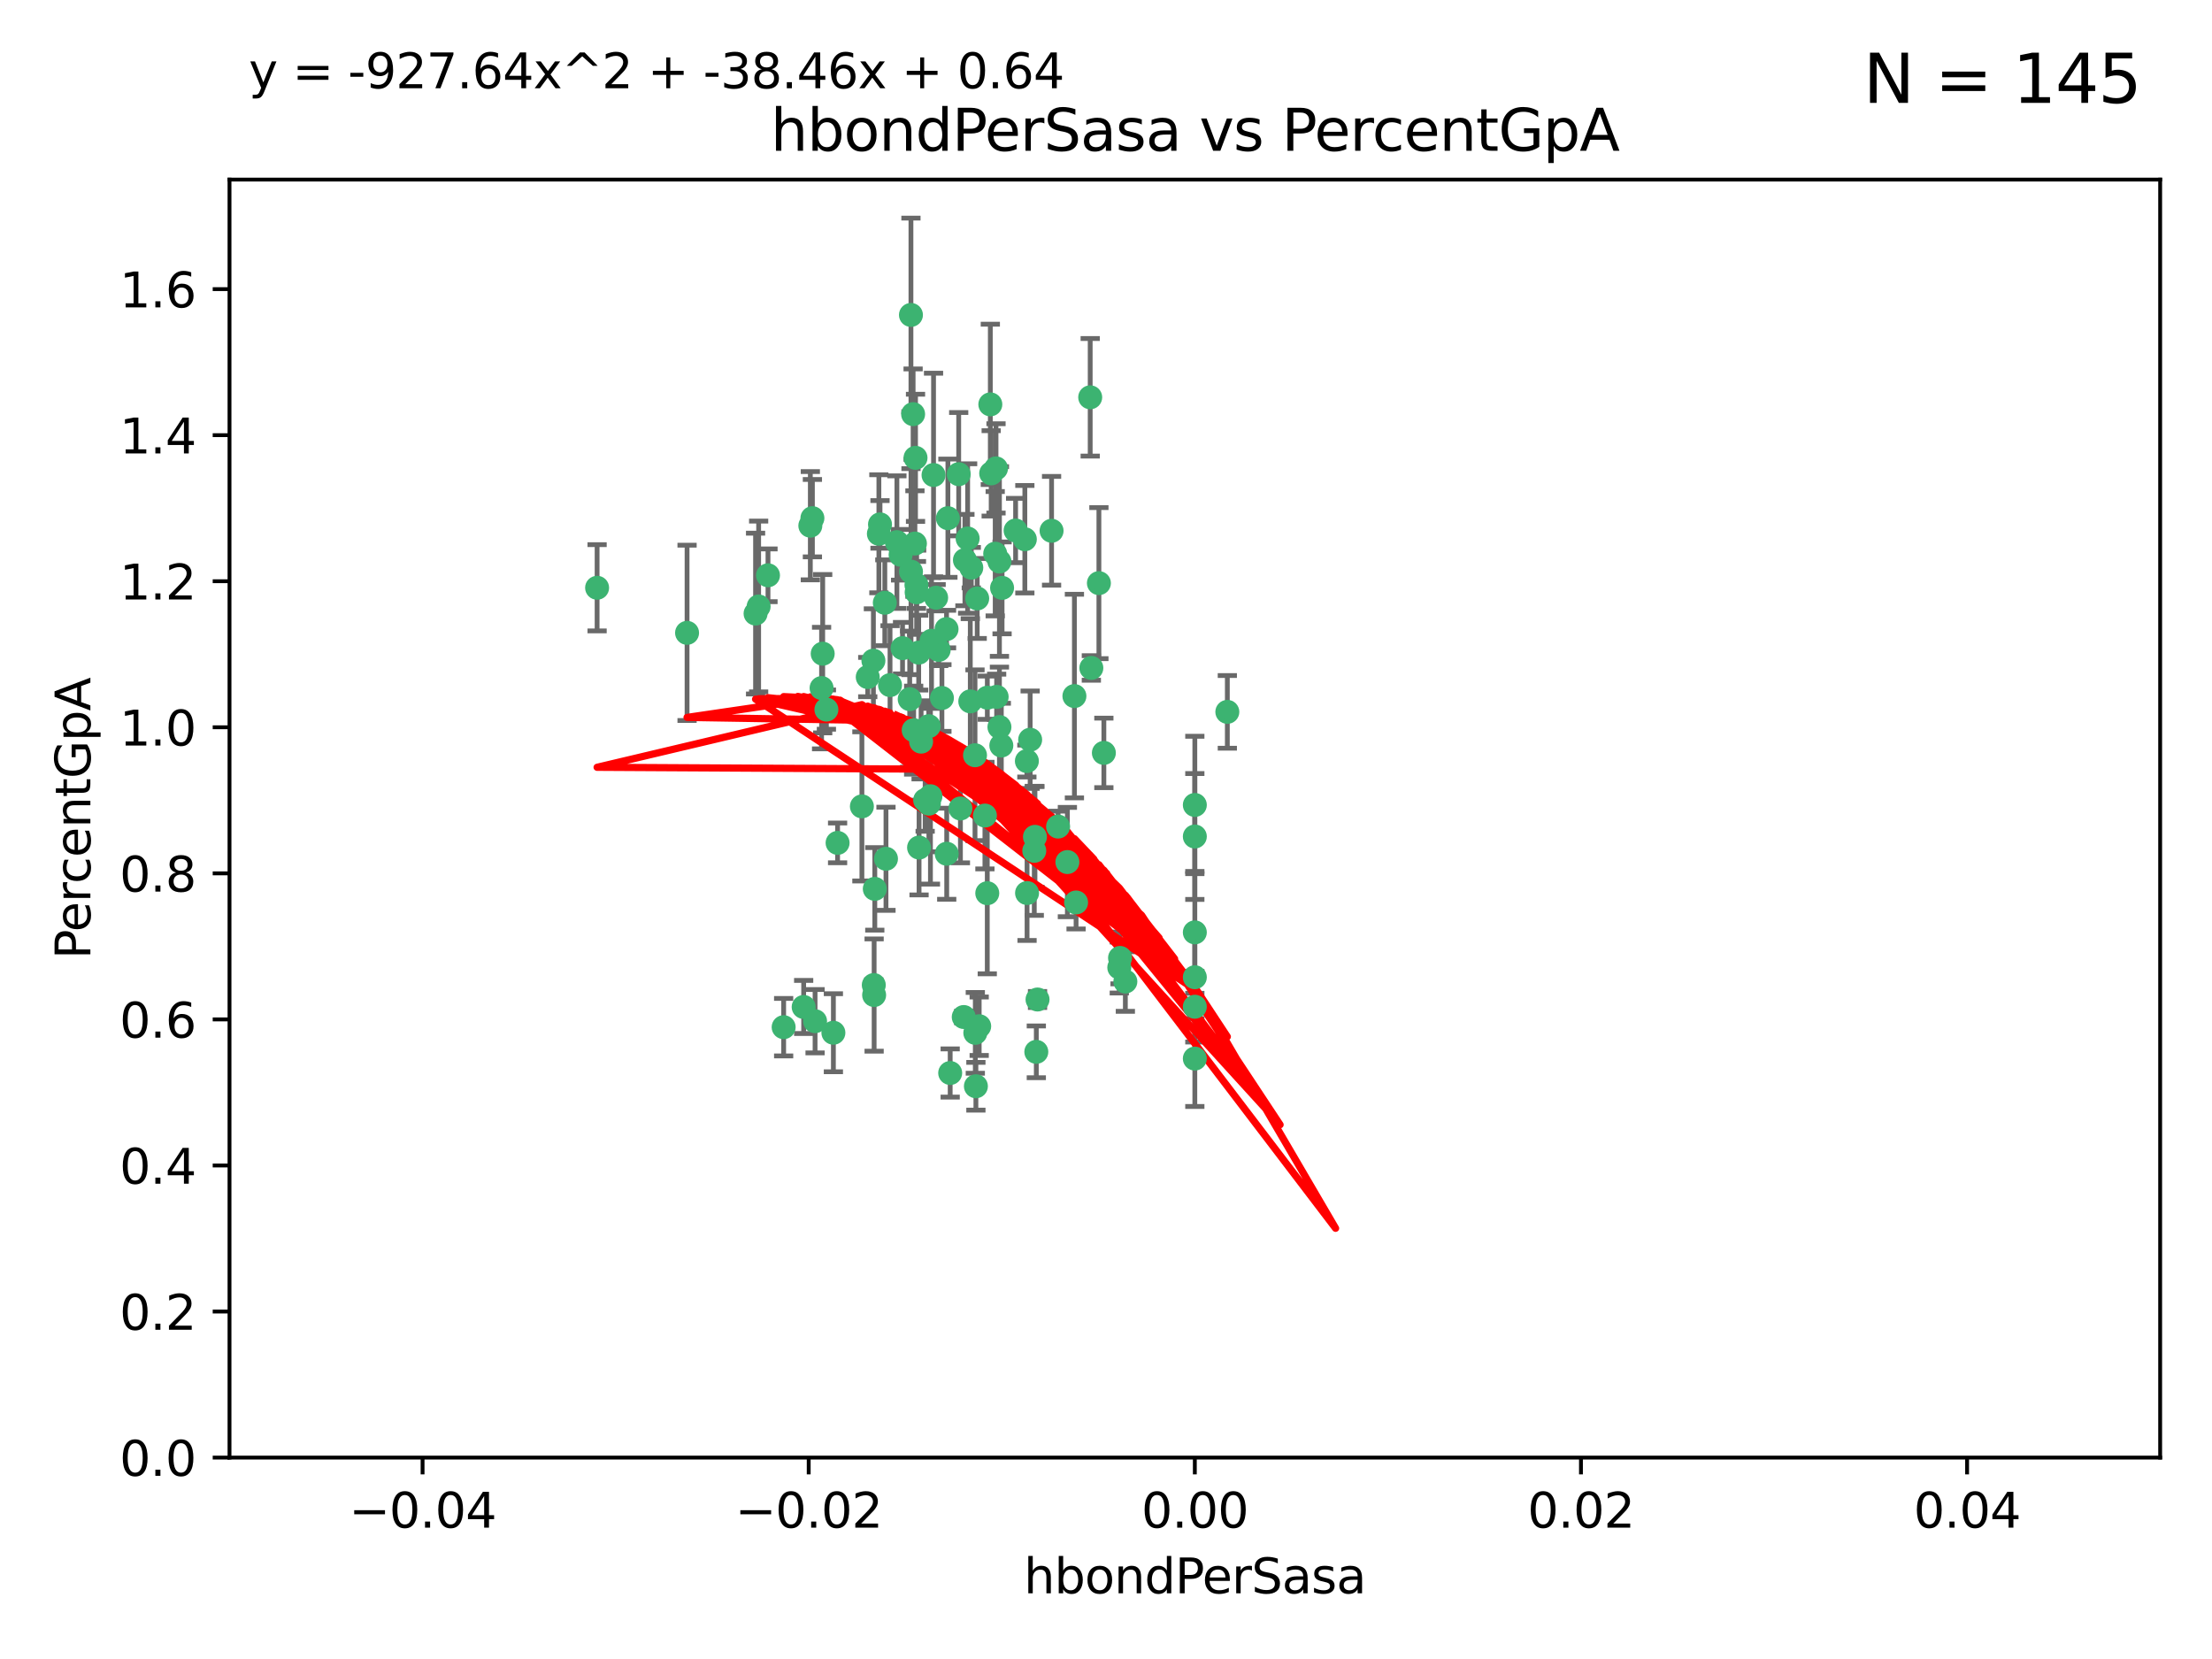 <?xml version="1.0" encoding="utf-8" standalone="no"?>
<!DOCTYPE svg PUBLIC "-//W3C//DTD SVG 1.1//EN"
  "http://www.w3.org/Graphics/SVG/1.1/DTD/svg11.dtd">
<svg xmlns:xlink="http://www.w3.org/1999/xlink" width="460.8pt" height="345.6pt" viewBox="0 0 460.8 345.6" xmlns="http://www.w3.org/2000/svg" version="1.1">
 <defs>
  <style type="text/css">*{stroke-linejoin: round; stroke-linecap: butt}</style>
 </defs>
 <g id="figure_1">
  <g id="patch_1">
   <path d="M 0 345.6 
L 460.8 345.6 
L 460.8 0 
L 0 0 
z
" style="fill: #ffffff"/>
  </g>
  <g id="axes_1">
   <g id="patch_2">
    <path d="M 47.81 303.64 
L 450 303.64 
L 450 37.411 
L 47.81 37.411 
z
" style="fill: #ffffff"/>
   </g>
   <g id="PathCollection_1">
    <defs>
     <path id="m7fe79f4d81" d="M 0 1.118 
C 0.297 1.118 0.581 1 0.791 0.791 
C 1 0.581 1.118 0.297 1.118 0 
C 1.118 -0.297 1 -0.581 0.791 -0.791 
C 0.581 -1 0.297 -1.118 0 -1.118 
C -0.297 -1.118 -0.581 -1 -0.791 -0.791 
C -1 -0.581 -1.118 -0.297 -1.118 0 
C -1.118 0.297 -1 0.581 -0.791 0.791 
C -0.581 1 -0.297 1.118 0 1.118 
z
" style="stroke: #3cb371"/>
    </defs>
    <g clip-path="url(#pf8e576626d)">
     <use xlink:href="#m7fe79f4d81" x="186.841" y="112.935" style="fill: #3cb371; stroke: #3cb371"/>
     <use xlink:href="#m7fe79f4d81" x="197.183" y="131.048" style="fill: #3cb371; stroke: #3cb371"/>
     <use xlink:href="#m7fe79f4d81" x="206.483" y="98.611" style="fill: #3cb371; stroke: #3cb371"/>
     <use xlink:href="#m7fe79f4d81" x="187.612" y="115.568" style="fill: #3cb371; stroke: #3cb371"/>
     <use xlink:href="#m7fe79f4d81" x="203.111" y="157.33" style="fill: #3cb371; stroke: #3cb371"/>
     <use xlink:href="#m7fe79f4d81" x="190.597" y="113.232" style="fill: #3cb371; stroke: #3cb371"/>
     <use xlink:href="#m7fe79f4d81" x="208.201" y="151.457" style="fill: #3cb371; stroke: #3cb371"/>
     <use xlink:href="#m7fe79f4d81" x="189.767" y="65.606" style="fill: #3cb371; stroke: #3cb371"/>
     <use xlink:href="#m7fe79f4d81" x="169.238" y="107.943" style="fill: #3cb371; stroke: #3cb371"/>
     <use xlink:href="#m7fe79f4d81" x="199.715" y="98.781" style="fill: #3cb371; stroke: #3cb371"/>
     <use xlink:href="#m7fe79f4d81" x="157.399" y="127.82" style="fill: #3cb371; stroke: #3cb371"/>
     <use xlink:href="#m7fe79f4d81" x="172.155" y="147.818" style="fill: #3cb371; stroke: #3cb371"/>
     <use xlink:href="#m7fe79f4d81" x="158.039" y="126.342" style="fill: #3cb371; stroke: #3cb371"/>
     <use xlink:href="#m7fe79f4d81" x="188.017" y="135.021" style="fill: #3cb371; stroke: #3cb371"/>
     <use xlink:href="#m7fe79f4d81" x="189.776" y="119.082" style="fill: #3cb371; stroke: #3cb371"/>
     <use xlink:href="#m7fe79f4d81" x="143.128" y="131.834" style="fill: #3cb371; stroke: #3cb371"/>
     <use xlink:href="#m7fe79f4d81" x="171.15" y="143.336" style="fill: #3cb371; stroke: #3cb371"/>
     <use xlink:href="#m7fe79f4d81" x="190.719" y="95.371" style="fill: #3cb371; stroke: #3cb371"/>
     <use xlink:href="#m7fe79f4d81" x="193.483" y="151.274" style="fill: #3cb371; stroke: #3cb371"/>
     <use xlink:href="#m7fe79f4d81" x="202.337" y="118.255" style="fill: #3cb371; stroke: #3cb371"/>
     <use xlink:href="#m7fe79f4d81" x="168.808" y="109.513" style="fill: #3cb371; stroke: #3cb371"/>
     <use xlink:href="#m7fe79f4d81" x="213.494" y="112.334" style="fill: #3cb371; stroke: #3cb371"/>
     <use xlink:href="#m7fe79f4d81" x="180.768" y="141.043" style="fill: #3cb371; stroke: #3cb371"/>
     <use xlink:href="#m7fe79f4d81" x="196.219" y="145.408" style="fill: #3cb371; stroke: #3cb371"/>
     <use xlink:href="#m7fe79f4d81" x="192.726" y="166.685" style="fill: #3cb371; stroke: #3cb371"/>
     <use xlink:href="#m7fe79f4d81" x="195.014" y="124.513" style="fill: #3cb371; stroke: #3cb371"/>
     <use xlink:href="#m7fe79f4d81" x="190.955" y="123.385" style="fill: #3cb371; stroke: #3cb371"/>
     <use xlink:href="#m7fe79f4d81" x="195.547" y="135.386" style="fill: #3cb371; stroke: #3cb371"/>
     <use xlink:href="#m7fe79f4d81" x="194.474" y="98.955" style="fill: #3cb371; stroke: #3cb371"/>
     <use xlink:href="#m7fe79f4d81" x="194.053" y="133.482" style="fill: #3cb371; stroke: #3cb371"/>
     <use xlink:href="#m7fe79f4d81" x="203.175" y="215.161" style="fill: #3cb371; stroke: #3cb371"/>
     <use xlink:href="#m7fe79f4d81" x="181.946" y="137.629" style="fill: #3cb371; stroke: #3cb371"/>
     <use xlink:href="#m7fe79f4d81" x="200.765" y="211.864" style="fill: #3cb371; stroke: #3cb371"/>
     <use xlink:href="#m7fe79f4d81" x="197.466" y="107.949" style="fill: #3cb371; stroke: #3cb371"/>
     <use xlink:href="#m7fe79f4d81" x="193.503" y="167.417" style="fill: #3cb371; stroke: #3cb371"/>
     <use xlink:href="#m7fe79f4d81" x="190.916" y="121.859" style="fill: #3cb371; stroke: #3cb371"/>
     <use xlink:href="#m7fe79f4d81" x="190.218" y="86.272" style="fill: #3cb371; stroke: #3cb371"/>
     <use xlink:href="#m7fe79f4d81" x="201.01" y="116.673" style="fill: #3cb371; stroke: #3cb371"/>
     <use xlink:href="#m7fe79f4d81" x="179.549" y="167.984" style="fill: #3cb371; stroke: #3cb371"/>
     <use xlink:href="#m7fe79f4d81" x="124.387" y="122.444" style="fill: #3cb371; stroke: #3cb371"/>
     <use xlink:href="#m7fe79f4d81" x="207.319" y="115.347" style="fill: #3cb371; stroke: #3cb371"/>
     <use xlink:href="#m7fe79f4d81" x="211.569" y="110.514" style="fill: #3cb371; stroke: #3cb371"/>
     <use xlink:href="#m7fe79f4d81" x="191.459" y="176.562" style="fill: #3cb371; stroke: #3cb371"/>
     <use xlink:href="#m7fe79f4d81" x="208.202" y="116.973" style="fill: #3cb371; stroke: #3cb371"/>
     <use xlink:href="#m7fe79f4d81" x="183.322" y="109.239" style="fill: #3cb371; stroke: #3cb371"/>
     <use xlink:href="#m7fe79f4d81" x="207.487" y="97.572" style="fill: #3cb371; stroke: #3cb371"/>
     <use xlink:href="#m7fe79f4d81" x="215.883" y="219.119" style="fill: #3cb371; stroke: #3cb371"/>
     <use xlink:href="#m7fe79f4d81" x="203.569" y="124.669" style="fill: #3cb371; stroke: #3cb371"/>
     <use xlink:href="#m7fe79f4d81" x="207.62" y="145.171" style="fill: #3cb371; stroke: #3cb371"/>
     <use xlink:href="#m7fe79f4d81" x="193.829" y="165.873" style="fill: #3cb371; stroke: #3cb371"/>
     <use xlink:href="#m7fe79f4d81" x="216.137" y="208.215" style="fill: #3cb371; stroke: #3cb371"/>
     <use xlink:href="#m7fe79f4d81" x="205.678" y="145.341" style="fill: #3cb371; stroke: #3cb371"/>
     <use xlink:href="#m7fe79f4d81" x="200.074" y="168.419" style="fill: #3cb371; stroke: #3cb371"/>
     <use xlink:href="#m7fe79f4d81" x="163.249" y="213.979" style="fill: #3cb371; stroke: #3cb371"/>
     <use xlink:href="#m7fe79f4d81" x="173.611" y="215.139" style="fill: #3cb371; stroke: #3cb371"/>
     <use xlink:href="#m7fe79f4d81" x="182.097" y="207.286" style="fill: #3cb371; stroke: #3cb371"/>
     <use xlink:href="#m7fe79f4d81" x="205.667" y="186.072" style="fill: #3cb371; stroke: #3cb371"/>
     <use xlink:href="#m7fe79f4d81" x="171.383" y="136.178" style="fill: #3cb371; stroke: #3cb371"/>
     <use xlink:href="#m7fe79f4d81" x="184.323" y="125.569" style="fill: #3cb371; stroke: #3cb371"/>
     <use xlink:href="#m7fe79f4d81" x="214.6" y="154.097" style="fill: #3cb371; stroke: #3cb371"/>
     <use xlink:href="#m7fe79f4d81" x="183.087" y="111.192" style="fill: #3cb371; stroke: #3cb371"/>
     <use xlink:href="#m7fe79f4d81" x="159.987" y="119.843" style="fill: #3cb371; stroke: #3cb371"/>
     <use xlink:href="#m7fe79f4d81" x="185.411" y="142.72" style="fill: #3cb371; stroke: #3cb371"/>
     <use xlink:href="#m7fe79f4d81" x="184.566" y="178.897" style="fill: #3cb371; stroke: #3cb371"/>
     <use xlink:href="#m7fe79f4d81" x="213.917" y="158.542" style="fill: #3cb371; stroke: #3cb371"/>
     <use xlink:href="#m7fe79f4d81" x="189.509" y="145.644" style="fill: #3cb371; stroke: #3cb371"/>
     <use xlink:href="#m7fe79f4d81" x="191.884" y="154.498" style="fill: #3cb371; stroke: #3cb371"/>
     <use xlink:href="#m7fe79f4d81" x="219.062" y="110.571" style="fill: #3cb371; stroke: #3cb371"/>
     <use xlink:href="#m7fe79f4d81" x="228.922" y="121.476" style="fill: #3cb371; stroke: #3cb371"/>
     <use xlink:href="#m7fe79f4d81" x="234.432" y="204.475" style="fill: #3cb371; stroke: #3cb371"/>
     <use xlink:href="#m7fe79f4d81" x="203.984" y="213.781" style="fill: #3cb371; stroke: #3cb371"/>
     <use xlink:href="#m7fe79f4d81" x="227.109" y="82.766" style="fill: #3cb371; stroke: #3cb371"/>
     <use xlink:href="#m7fe79f4d81" x="190.332" y="152.103" style="fill: #3cb371; stroke: #3cb371"/>
     <use xlink:href="#m7fe79f4d81" x="205.177" y="169.899" style="fill: #3cb371; stroke: #3cb371"/>
     <use xlink:href="#m7fe79f4d81" x="233.325" y="199.555" style="fill: #3cb371; stroke: #3cb371"/>
     <use xlink:href="#m7fe79f4d81" x="202.13" y="146.106" style="fill: #3cb371; stroke: #3cb371"/>
     <use xlink:href="#m7fe79f4d81" x="215.6" y="174.332" style="fill: #3cb371; stroke: #3cb371"/>
     <use xlink:href="#m7fe79f4d81" x="197.218" y="177.849" style="fill: #3cb371; stroke: #3cb371"/>
     <use xlink:href="#m7fe79f4d81" x="197.941" y="223.525" style="fill: #3cb371; stroke: #3cb371"/>
     <use xlink:href="#m7fe79f4d81" x="167.418" y="209.769" style="fill: #3cb371; stroke: #3cb371"/>
     <use xlink:href="#m7fe79f4d81" x="191.381" y="135.958" style="fill: #3cb371; stroke: #3cb371"/>
     <use xlink:href="#m7fe79f4d81" x="169.795" y="212.733" style="fill: #3cb371; stroke: #3cb371"/>
     <use xlink:href="#m7fe79f4d81" x="174.485" y="175.59" style="fill: #3cb371; stroke: #3cb371"/>
     <use xlink:href="#m7fe79f4d81" x="203.298" y="226.286" style="fill: #3cb371; stroke: #3cb371"/>
     <use xlink:href="#m7fe79f4d81" x="248.905" y="220.522" style="fill: #3cb371; stroke: #3cb371"/>
     <use xlink:href="#m7fe79f4d81" x="255.676" y="148.297" style="fill: #3cb371; stroke: #3cb371"/>
     <use xlink:href="#m7fe79f4d81" x="220.417" y="172.188" style="fill: #3cb371; stroke: #3cb371"/>
     <use xlink:href="#m7fe79f4d81" x="182.026" y="205.202" style="fill: #3cb371; stroke: #3cb371"/>
     <use xlink:href="#m7fe79f4d81" x="224.167" y="188.002" style="fill: #3cb371; stroke: #3cb371"/>
     <use xlink:href="#m7fe79f4d81" x="201.576" y="112.178" style="fill: #3cb371; stroke: #3cb371"/>
     <use xlink:href="#m7fe79f4d81" x="213.955" y="186.034" style="fill: #3cb371; stroke: #3cb371"/>
     <use xlink:href="#m7fe79f4d81" x="206.303" y="84.238" style="fill: #3cb371; stroke: #3cb371"/>
     <use xlink:href="#m7fe79f4d81" x="208.594" y="155.307" style="fill: #3cb371; stroke: #3cb371"/>
     <use xlink:href="#m7fe79f4d81" x="182.236" y="185.169" style="fill: #3cb371; stroke: #3cb371"/>
     <use xlink:href="#m7fe79f4d81" x="248.905" y="203.575" style="fill: #3cb371; stroke: #3cb371"/>
     <use xlink:href="#m7fe79f4d81" x="248.905" y="167.688" style="fill: #3cb371; stroke: #3cb371"/>
     <use xlink:href="#m7fe79f4d81" x="233.168" y="201.55" style="fill: #3cb371; stroke: #3cb371"/>
     <use xlink:href="#m7fe79f4d81" x="208.75" y="122.465" style="fill: #3cb371; stroke: #3cb371"/>
     <use xlink:href="#m7fe79f4d81" x="223.82" y="145.004" style="fill: #3cb371; stroke: #3cb371"/>
     <use xlink:href="#m7fe79f4d81" x="215.459" y="177.24" style="fill: #3cb371; stroke: #3cb371"/>
     <use xlink:href="#m7fe79f4d81" x="229.956" y="156.841" style="fill: #3cb371; stroke: #3cb371"/>
     <use xlink:href="#m7fe79f4d81" x="248.905" y="174.257" style="fill: #3cb371; stroke: #3cb371"/>
     <use xlink:href="#m7fe79f4d81" x="222.356" y="179.582" style="fill: #3cb371; stroke: #3cb371"/>
     <use xlink:href="#m7fe79f4d81" x="227.348" y="139.145" style="fill: #3cb371; stroke: #3cb371"/>
     <use xlink:href="#m7fe79f4d81" x="248.905" y="209.723" style="fill: #3cb371; stroke: #3cb371"/>
     <use xlink:href="#m7fe79f4d81" x="248.905" y="194.231" style="fill: #3cb371; stroke: #3cb371"/>
    </g>
   </g>
   <g id="matplotlib.axis_1">
    <g id="xtick_1">
     <g id="line2d_1">
      <defs>
       <path id="m036a092354" d="M 0 0 
L 0 3.5 
" style="stroke: #000000; stroke-width: 0.8"/>
      </defs>
      <g>
       <use xlink:href="#m036a092354" x="88.029" y="303.64" style="stroke: #000000; stroke-width: 0.8"/>
      </g>
     </g>
     <g id="text_1">
      <!-- −0.04 -->
      <g transform="translate(72.706 318.238)scale(0.1 -0.1)">
       <defs>
        <path id="DejaVuSans-2212" d="M 678 2272 
L 4684 2272 
L 4684 1741 
L 678 1741 
L 678 2272 
z
" transform="scale(0.016)"/>
        <path id="DejaVuSans-30" d="M 2034 4250 
Q 1547 4250 1301 3770 
Q 1056 3291 1056 2328 
Q 1056 1369 1301 889 
Q 1547 409 2034 409 
Q 2525 409 2770 889 
Q 3016 1369 3016 2328 
Q 3016 3291 2770 3770 
Q 2525 4250 2034 4250 
z
M 2034 4750 
Q 2819 4750 3233 4129 
Q 3647 3509 3647 2328 
Q 3647 1150 3233 529 
Q 2819 -91 2034 -91 
Q 1250 -91 836 529 
Q 422 1150 422 2328 
Q 422 3509 836 4129 
Q 1250 4750 2034 4750 
z
" transform="scale(0.016)"/>
        <path id="DejaVuSans-2e" d="M 684 794 
L 1344 794 
L 1344 0 
L 684 0 
L 684 794 
z
" transform="scale(0.016)"/>
        <path id="DejaVuSans-34" d="M 2419 4116 
L 825 1625 
L 2419 1625 
L 2419 4116 
z
M 2253 4666 
L 3047 4666 
L 3047 1625 
L 3713 1625 
L 3713 1100 
L 3047 1100 
L 3047 0 
L 2419 0 
L 2419 1100 
L 313 1100 
L 313 1709 
L 2253 4666 
z
" transform="scale(0.016)"/>
       </defs>
       <use xlink:href="#DejaVuSans-2212"/>
       <use xlink:href="#DejaVuSans-30" x="83.789"/>
       <use xlink:href="#DejaVuSans-2e" x="147.412"/>
       <use xlink:href="#DejaVuSans-30" x="179.199"/>
       <use xlink:href="#DejaVuSans-34" x="242.822"/>
      </g>
     </g>
    </g>
    <g id="xtick_2">
     <g id="line2d_2">
      <g>
       <use xlink:href="#m036a092354" x="168.467" y="303.64" style="stroke: #000000; stroke-width: 0.8"/>
      </g>
     </g>
     <g id="text_2">
      <!-- −0.02 -->
      <g transform="translate(153.144 318.238)scale(0.1 -0.1)">
       <defs>
        <path id="DejaVuSans-32" d="M 1228 531 
L 3431 531 
L 3431 0 
L 469 0 
L 469 531 
Q 828 903 1448 1529 
Q 2069 2156 2228 2338 
Q 2531 2678 2651 2914 
Q 2772 3150 2772 3378 
Q 2772 3750 2511 3984 
Q 2250 4219 1831 4219 
Q 1534 4219 1204 4116 
Q 875 4013 500 3803 
L 500 4441 
Q 881 4594 1212 4672 
Q 1544 4750 1819 4750 
Q 2544 4750 2975 4387 
Q 3406 4025 3406 3419 
Q 3406 3131 3298 2873 
Q 3191 2616 2906 2266 
Q 2828 2175 2409 1742 
Q 1991 1309 1228 531 
z
" transform="scale(0.016)"/>
       </defs>
       <use xlink:href="#DejaVuSans-2212"/>
       <use xlink:href="#DejaVuSans-30" x="83.789"/>
       <use xlink:href="#DejaVuSans-2e" x="147.412"/>
       <use xlink:href="#DejaVuSans-30" x="179.199"/>
       <use xlink:href="#DejaVuSans-32" x="242.822"/>
      </g>
     </g>
    </g>
    <g id="xtick_3">
     <g id="line2d_3">
      <g>
       <use xlink:href="#m036a092354" x="248.905" y="303.64" style="stroke: #000000; stroke-width: 0.8"/>
      </g>
     </g>
     <g id="text_3">
      <!-- 0.00 -->
      <g transform="translate(237.772 318.238)scale(0.1 -0.1)">
       <use xlink:href="#DejaVuSans-30"/>
       <use xlink:href="#DejaVuSans-2e" x="63.623"/>
       <use xlink:href="#DejaVuSans-30" x="95.41"/>
       <use xlink:href="#DejaVuSans-30" x="159.033"/>
      </g>
     </g>
    </g>
    <g id="xtick_4">
     <g id="line2d_4">
      <g>
       <use xlink:href="#m036a092354" x="329.343" y="303.64" style="stroke: #000000; stroke-width: 0.8"/>
      </g>
     </g>
     <g id="text_4">
      <!-- 0.02 -->
      <g transform="translate(318.21 318.238)scale(0.1 -0.1)">
       <use xlink:href="#DejaVuSans-30"/>
       <use xlink:href="#DejaVuSans-2e" x="63.623"/>
       <use xlink:href="#DejaVuSans-30" x="95.41"/>
       <use xlink:href="#DejaVuSans-32" x="159.033"/>
      </g>
     </g>
    </g>
    <g id="xtick_5">
     <g id="line2d_5">
      <g>
       <use xlink:href="#m036a092354" x="409.781" y="303.64" style="stroke: #000000; stroke-width: 0.8"/>
      </g>
     </g>
     <g id="text_5">
      <!-- 0.04 -->
      <g transform="translate(398.648 318.238)scale(0.1 -0.1)">
       <use xlink:href="#DejaVuSans-30"/>
       <use xlink:href="#DejaVuSans-2e" x="63.623"/>
       <use xlink:href="#DejaVuSans-30" x="95.41"/>
       <use xlink:href="#DejaVuSans-34" x="159.033"/>
      </g>
     </g>
    </g>
    <g id="text_6">
     <!-- hbondPerSasa -->
     <g transform="translate(213.287 331.917)scale(0.1 -0.1)">
      <defs>
       <path id="DejaVuSans-68" d="M 3513 2113 
L 3513 0 
L 2938 0 
L 2938 2094 
Q 2938 2591 2744 2837 
Q 2550 3084 2163 3084 
Q 1697 3084 1428 2787 
Q 1159 2491 1159 1978 
L 1159 0 
L 581 0 
L 581 4863 
L 1159 4863 
L 1159 2956 
Q 1366 3272 1645 3428 
Q 1925 3584 2291 3584 
Q 2894 3584 3203 3211 
Q 3513 2838 3513 2113 
z
" transform="scale(0.016)"/>
       <path id="DejaVuSans-62" d="M 3116 1747 
Q 3116 2381 2855 2742 
Q 2594 3103 2138 3103 
Q 1681 3103 1420 2742 
Q 1159 2381 1159 1747 
Q 1159 1113 1420 752 
Q 1681 391 2138 391 
Q 2594 391 2855 752 
Q 3116 1113 3116 1747 
z
M 1159 2969 
Q 1341 3281 1617 3432 
Q 1894 3584 2278 3584 
Q 2916 3584 3314 3078 
Q 3713 2572 3713 1747 
Q 3713 922 3314 415 
Q 2916 -91 2278 -91 
Q 1894 -91 1617 61 
Q 1341 213 1159 525 
L 1159 0 
L 581 0 
L 581 4863 
L 1159 4863 
L 1159 2969 
z
" transform="scale(0.016)"/>
       <path id="DejaVuSans-6f" d="M 1959 3097 
Q 1497 3097 1228 2736 
Q 959 2375 959 1747 
Q 959 1119 1226 758 
Q 1494 397 1959 397 
Q 2419 397 2687 759 
Q 2956 1122 2956 1747 
Q 2956 2369 2687 2733 
Q 2419 3097 1959 3097 
z
M 1959 3584 
Q 2709 3584 3137 3096 
Q 3566 2609 3566 1747 
Q 3566 888 3137 398 
Q 2709 -91 1959 -91 
Q 1206 -91 779 398 
Q 353 888 353 1747 
Q 353 2609 779 3096 
Q 1206 3584 1959 3584 
z
" transform="scale(0.016)"/>
       <path id="DejaVuSans-6e" d="M 3513 2113 
L 3513 0 
L 2938 0 
L 2938 2094 
Q 2938 2591 2744 2837 
Q 2550 3084 2163 3084 
Q 1697 3084 1428 2787 
Q 1159 2491 1159 1978 
L 1159 0 
L 581 0 
L 581 3500 
L 1159 3500 
L 1159 2956 
Q 1366 3272 1645 3428 
Q 1925 3584 2291 3584 
Q 2894 3584 3203 3211 
Q 3513 2838 3513 2113 
z
" transform="scale(0.016)"/>
       <path id="DejaVuSans-64" d="M 2906 2969 
L 2906 4863 
L 3481 4863 
L 3481 0 
L 2906 0 
L 2906 525 
Q 2725 213 2448 61 
Q 2172 -91 1784 -91 
Q 1150 -91 751 415 
Q 353 922 353 1747 
Q 353 2572 751 3078 
Q 1150 3584 1784 3584 
Q 2172 3584 2448 3432 
Q 2725 3281 2906 2969 
z
M 947 1747 
Q 947 1113 1208 752 
Q 1469 391 1925 391 
Q 2381 391 2643 752 
Q 2906 1113 2906 1747 
Q 2906 2381 2643 2742 
Q 2381 3103 1925 3103 
Q 1469 3103 1208 2742 
Q 947 2381 947 1747 
z
" transform="scale(0.016)"/>
       <path id="DejaVuSans-50" d="M 1259 4147 
L 1259 2394 
L 2053 2394 
Q 2494 2394 2734 2622 
Q 2975 2850 2975 3272 
Q 2975 3691 2734 3919 
Q 2494 4147 2053 4147 
L 1259 4147 
z
M 628 4666 
L 2053 4666 
Q 2838 4666 3239 4311 
Q 3641 3956 3641 3272 
Q 3641 2581 3239 2228 
Q 2838 1875 2053 1875 
L 1259 1875 
L 1259 0 
L 628 0 
L 628 4666 
z
" transform="scale(0.016)"/>
       <path id="DejaVuSans-65" d="M 3597 1894 
L 3597 1613 
L 953 1613 
Q 991 1019 1311 708 
Q 1631 397 2203 397 
Q 2534 397 2845 478 
Q 3156 559 3463 722 
L 3463 178 
Q 3153 47 2828 -22 
Q 2503 -91 2169 -91 
Q 1331 -91 842 396 
Q 353 884 353 1716 
Q 353 2575 817 3079 
Q 1281 3584 2069 3584 
Q 2775 3584 3186 3129 
Q 3597 2675 3597 1894 
z
M 3022 2063 
Q 3016 2534 2758 2815 
Q 2500 3097 2075 3097 
Q 1594 3097 1305 2825 
Q 1016 2553 972 2059 
L 3022 2063 
z
" transform="scale(0.016)"/>
       <path id="DejaVuSans-72" d="M 2631 2963 
Q 2534 3019 2420 3045 
Q 2306 3072 2169 3072 
Q 1681 3072 1420 2755 
Q 1159 2438 1159 1844 
L 1159 0 
L 581 0 
L 581 3500 
L 1159 3500 
L 1159 2956 
Q 1341 3275 1631 3429 
Q 1922 3584 2338 3584 
Q 2397 3584 2469 3576 
Q 2541 3569 2628 3553 
L 2631 2963 
z
" transform="scale(0.016)"/>
       <path id="DejaVuSans-53" d="M 3425 4513 
L 3425 3897 
Q 3066 4069 2747 4153 
Q 2428 4238 2131 4238 
Q 1616 4238 1336 4038 
Q 1056 3838 1056 3469 
Q 1056 3159 1242 3001 
Q 1428 2844 1947 2747 
L 2328 2669 
Q 3034 2534 3370 2195 
Q 3706 1856 3706 1288 
Q 3706 609 3251 259 
Q 2797 -91 1919 -91 
Q 1588 -91 1214 -16 
Q 841 59 441 206 
L 441 856 
Q 825 641 1194 531 
Q 1563 422 1919 422 
Q 2459 422 2753 634 
Q 3047 847 3047 1241 
Q 3047 1584 2836 1778 
Q 2625 1972 2144 2069 
L 1759 2144 
Q 1053 2284 737 2584 
Q 422 2884 422 3419 
Q 422 4038 858 4394 
Q 1294 4750 2059 4750 
Q 2388 4750 2728 4690 
Q 3069 4631 3425 4513 
z
" transform="scale(0.016)"/>
       <path id="DejaVuSans-61" d="M 2194 1759 
Q 1497 1759 1228 1600 
Q 959 1441 959 1056 
Q 959 750 1161 570 
Q 1363 391 1709 391 
Q 2188 391 2477 730 
Q 2766 1069 2766 1631 
L 2766 1759 
L 2194 1759 
z
M 3341 1997 
L 3341 0 
L 2766 0 
L 2766 531 
Q 2569 213 2275 61 
Q 1981 -91 1556 -91 
Q 1019 -91 701 211 
Q 384 513 384 1019 
Q 384 1609 779 1909 
Q 1175 2209 1959 2209 
L 2766 2209 
L 2766 2266 
Q 2766 2663 2505 2880 
Q 2244 3097 1772 3097 
Q 1472 3097 1187 3025 
Q 903 2953 641 2809 
L 641 3341 
Q 956 3463 1253 3523 
Q 1550 3584 1831 3584 
Q 2591 3584 2966 3190 
Q 3341 2797 3341 1997 
z
" transform="scale(0.016)"/>
       <path id="DejaVuSans-73" d="M 2834 3397 
L 2834 2853 
Q 2591 2978 2328 3040 
Q 2066 3103 1784 3103 
Q 1356 3103 1142 2972 
Q 928 2841 928 2578 
Q 928 2378 1081 2264 
Q 1234 2150 1697 2047 
L 1894 2003 
Q 2506 1872 2764 1633 
Q 3022 1394 3022 966 
Q 3022 478 2636 193 
Q 2250 -91 1575 -91 
Q 1294 -91 989 -36 
Q 684 19 347 128 
L 347 722 
Q 666 556 975 473 
Q 1284 391 1588 391 
Q 1994 391 2212 530 
Q 2431 669 2431 922 
Q 2431 1156 2273 1281 
Q 2116 1406 1581 1522 
L 1381 1569 
Q 847 1681 609 1914 
Q 372 2147 372 2553 
Q 372 3047 722 3315 
Q 1072 3584 1716 3584 
Q 2034 3584 2315 3537 
Q 2597 3491 2834 3397 
z
" transform="scale(0.016)"/>
      </defs>
      <use xlink:href="#DejaVuSans-68"/>
      <use xlink:href="#DejaVuSans-62" x="63.379"/>
      <use xlink:href="#DejaVuSans-6f" x="126.855"/>
      <use xlink:href="#DejaVuSans-6e" x="188.037"/>
      <use xlink:href="#DejaVuSans-64" x="251.416"/>
      <use xlink:href="#DejaVuSans-50" x="314.893"/>
      <use xlink:href="#DejaVuSans-65" x="371.57"/>
      <use xlink:href="#DejaVuSans-72" x="433.094"/>
      <use xlink:href="#DejaVuSans-53" x="474.207"/>
      <use xlink:href="#DejaVuSans-61" x="537.684"/>
      <use xlink:href="#DejaVuSans-73" x="598.963"/>
      <use xlink:href="#DejaVuSans-61" x="651.062"/>
     </g>
    </g>
   </g>
   <g id="matplotlib.axis_2">
    <g id="ytick_1">
     <g id="line2d_6">
      <defs>
       <path id="m1812f1408e" d="M 0 0 
L -3.5 0 
" style="stroke: #000000; stroke-width: 0.8"/>
      </defs>
      <g>
       <use xlink:href="#m1812f1408e" x="47.81" y="303.64" style="stroke: #000000; stroke-width: 0.8"/>
      </g>
     </g>
     <g id="text_7">
      <!-- 0.0 -->
      <g transform="translate(24.907 307.439)scale(0.1 -0.1)">
       <use xlink:href="#DejaVuSans-30"/>
       <use xlink:href="#DejaVuSans-2e" x="63.623"/>
       <use xlink:href="#DejaVuSans-30" x="95.41"/>
      </g>
     </g>
    </g>
    <g id="ytick_2">
     <g id="line2d_7">
      <g>
       <use xlink:href="#m1812f1408e" x="47.81" y="273.214" style="stroke: #000000; stroke-width: 0.8"/>
      </g>
     </g>
     <g id="text_8">
      <!-- 0.2 -->
      <g transform="translate(24.907 277.013)scale(0.1 -0.1)">
       <use xlink:href="#DejaVuSans-30"/>
       <use xlink:href="#DejaVuSans-2e" x="63.623"/>
       <use xlink:href="#DejaVuSans-32" x="95.41"/>
      </g>
     </g>
    </g>
    <g id="ytick_3">
     <g id="line2d_8">
      <g>
       <use xlink:href="#m1812f1408e" x="47.81" y="242.788" style="stroke: #000000; stroke-width: 0.8"/>
      </g>
     </g>
     <g id="text_9">
      <!-- 0.4 -->
      <g transform="translate(24.907 246.587)scale(0.1 -0.1)">
       <use xlink:href="#DejaVuSans-30"/>
       <use xlink:href="#DejaVuSans-2e" x="63.623"/>
       <use xlink:href="#DejaVuSans-34" x="95.41"/>
      </g>
     </g>
    </g>
    <g id="ytick_4">
     <g id="line2d_9">
      <g>
       <use xlink:href="#m1812f1408e" x="47.81" y="212.362" style="stroke: #000000; stroke-width: 0.8"/>
      </g>
     </g>
     <g id="text_10">
      <!-- 0.6 -->
      <g transform="translate(24.907 216.161)scale(0.1 -0.1)">
       <defs>
        <path id="DejaVuSans-36" d="M 2113 2584 
Q 1688 2584 1439 2293 
Q 1191 2003 1191 1497 
Q 1191 994 1439 701 
Q 1688 409 2113 409 
Q 2538 409 2786 701 
Q 3034 994 3034 1497 
Q 3034 2003 2786 2293 
Q 2538 2584 2113 2584 
z
M 3366 4563 
L 3366 3988 
Q 3128 4100 2886 4159 
Q 2644 4219 2406 4219 
Q 1781 4219 1451 3797 
Q 1122 3375 1075 2522 
Q 1259 2794 1537 2939 
Q 1816 3084 2150 3084 
Q 2853 3084 3261 2657 
Q 3669 2231 3669 1497 
Q 3669 778 3244 343 
Q 2819 -91 2113 -91 
Q 1303 -91 875 529 
Q 447 1150 447 2328 
Q 447 3434 972 4092 
Q 1497 4750 2381 4750 
Q 2619 4750 2861 4703 
Q 3103 4656 3366 4563 
z
" transform="scale(0.016)"/>
       </defs>
       <use xlink:href="#DejaVuSans-30"/>
       <use xlink:href="#DejaVuSans-2e" x="63.623"/>
       <use xlink:href="#DejaVuSans-36" x="95.41"/>
      </g>
     </g>
    </g>
    <g id="ytick_5">
     <g id="line2d_10">
      <g>
       <use xlink:href="#m1812f1408e" x="47.81" y="181.935" style="stroke: #000000; stroke-width: 0.8"/>
      </g>
     </g>
     <g id="text_11">
      <!-- 0.8 -->
      <g transform="translate(24.907 185.735)scale(0.1 -0.1)">
       <defs>
        <path id="DejaVuSans-38" d="M 2034 2216 
Q 1584 2216 1326 1975 
Q 1069 1734 1069 1313 
Q 1069 891 1326 650 
Q 1584 409 2034 409 
Q 2484 409 2743 651 
Q 3003 894 3003 1313 
Q 3003 1734 2745 1975 
Q 2488 2216 2034 2216 
z
M 1403 2484 
Q 997 2584 770 2862 
Q 544 3141 544 3541 
Q 544 4100 942 4425 
Q 1341 4750 2034 4750 
Q 2731 4750 3128 4425 
Q 3525 4100 3525 3541 
Q 3525 3141 3298 2862 
Q 3072 2584 2669 2484 
Q 3125 2378 3379 2068 
Q 3634 1759 3634 1313 
Q 3634 634 3220 271 
Q 2806 -91 2034 -91 
Q 1263 -91 848 271 
Q 434 634 434 1313 
Q 434 1759 690 2068 
Q 947 2378 1403 2484 
z
M 1172 3481 
Q 1172 3119 1398 2916 
Q 1625 2713 2034 2713 
Q 2441 2713 2670 2916 
Q 2900 3119 2900 3481 
Q 2900 3844 2670 4047 
Q 2441 4250 2034 4250 
Q 1625 4250 1398 4047 
Q 1172 3844 1172 3481 
z
" transform="scale(0.016)"/>
       </defs>
       <use xlink:href="#DejaVuSans-30"/>
       <use xlink:href="#DejaVuSans-2e" x="63.623"/>
       <use xlink:href="#DejaVuSans-38" x="95.41"/>
      </g>
     </g>
    </g>
    <g id="ytick_6">
     <g id="line2d_11">
      <g>
       <use xlink:href="#m1812f1408e" x="47.81" y="151.509" style="stroke: #000000; stroke-width: 0.8"/>
      </g>
     </g>
     <g id="text_12">
      <!-- 1.0 -->
      <g transform="translate(24.907 155.308)scale(0.1 -0.1)">
       <defs>
        <path id="DejaVuSans-31" d="M 794 531 
L 1825 531 
L 1825 4091 
L 703 3866 
L 703 4441 
L 1819 4666 
L 2450 4666 
L 2450 531 
L 3481 531 
L 3481 0 
L 794 0 
L 794 531 
z
" transform="scale(0.016)"/>
       </defs>
       <use xlink:href="#DejaVuSans-31"/>
       <use xlink:href="#DejaVuSans-2e" x="63.623"/>
       <use xlink:href="#DejaVuSans-30" x="95.41"/>
      </g>
     </g>
    </g>
    <g id="ytick_7">
     <g id="line2d_12">
      <g>
       <use xlink:href="#m1812f1408e" x="47.81" y="121.083" style="stroke: #000000; stroke-width: 0.8"/>
      </g>
     </g>
     <g id="text_13">
      <!-- 1.2 -->
      <g transform="translate(24.907 124.882)scale(0.1 -0.1)">
       <use xlink:href="#DejaVuSans-31"/>
       <use xlink:href="#DejaVuSans-2e" x="63.623"/>
       <use xlink:href="#DejaVuSans-32" x="95.41"/>
      </g>
     </g>
    </g>
    <g id="ytick_8">
     <g id="line2d_13">
      <g>
       <use xlink:href="#m1812f1408e" x="47.81" y="90.657" style="stroke: #000000; stroke-width: 0.8"/>
      </g>
     </g>
     <g id="text_14">
      <!-- 1.4 -->
      <g transform="translate(24.907 94.456)scale(0.1 -0.1)">
       <use xlink:href="#DejaVuSans-31"/>
       <use xlink:href="#DejaVuSans-2e" x="63.623"/>
       <use xlink:href="#DejaVuSans-34" x="95.41"/>
      </g>
     </g>
    </g>
    <g id="ytick_9">
     <g id="line2d_14">
      <g>
       <use xlink:href="#m1812f1408e" x="47.81" y="60.231" style="stroke: #000000; stroke-width: 0.8"/>
      </g>
     </g>
     <g id="text_15">
      <!-- 1.6 -->
      <g transform="translate(24.907 64.03)scale(0.1 -0.1)">
       <use xlink:href="#DejaVuSans-31"/>
       <use xlink:href="#DejaVuSans-2e" x="63.623"/>
       <use xlink:href="#DejaVuSans-36" x="95.41"/>
      </g>
     </g>
    </g>
    <g id="text_16">
     <!-- PercentGpA -->
     <g transform="translate(18.827 199.802)rotate(-90)scale(0.1 -0.1)">
      <defs>
       <path id="DejaVuSans-63" d="M 3122 3366 
L 3122 2828 
Q 2878 2963 2633 3030 
Q 2388 3097 2138 3097 
Q 1578 3097 1268 2742 
Q 959 2388 959 1747 
Q 959 1106 1268 751 
Q 1578 397 2138 397 
Q 2388 397 2633 464 
Q 2878 531 3122 666 
L 3122 134 
Q 2881 22 2623 -34 
Q 2366 -91 2075 -91 
Q 1284 -91 818 406 
Q 353 903 353 1747 
Q 353 2603 823 3093 
Q 1294 3584 2113 3584 
Q 2378 3584 2631 3529 
Q 2884 3475 3122 3366 
z
" transform="scale(0.016)"/>
       <path id="DejaVuSans-74" d="M 1172 4494 
L 1172 3500 
L 2356 3500 
L 2356 3053 
L 1172 3053 
L 1172 1153 
Q 1172 725 1289 603 
Q 1406 481 1766 481 
L 2356 481 
L 2356 0 
L 1766 0 
Q 1100 0 847 248 
Q 594 497 594 1153 
L 594 3053 
L 172 3053 
L 172 3500 
L 594 3500 
L 594 4494 
L 1172 4494 
z
" transform="scale(0.016)"/>
       <path id="DejaVuSans-47" d="M 3809 666 
L 3809 1919 
L 2778 1919 
L 2778 2438 
L 4434 2438 
L 4434 434 
Q 4069 175 3628 42 
Q 3188 -91 2688 -91 
Q 1594 -91 976 548 
Q 359 1188 359 2328 
Q 359 3472 976 4111 
Q 1594 4750 2688 4750 
Q 3144 4750 3555 4637 
Q 3966 4525 4313 4306 
L 4313 3634 
Q 3963 3931 3569 4081 
Q 3175 4231 2741 4231 
Q 1884 4231 1454 3753 
Q 1025 3275 1025 2328 
Q 1025 1384 1454 906 
Q 1884 428 2741 428 
Q 3075 428 3337 486 
Q 3600 544 3809 666 
z
" transform="scale(0.016)"/>
       <path id="DejaVuSans-70" d="M 1159 525 
L 1159 -1331 
L 581 -1331 
L 581 3500 
L 1159 3500 
L 1159 2969 
Q 1341 3281 1617 3432 
Q 1894 3584 2278 3584 
Q 2916 3584 3314 3078 
Q 3713 2572 3713 1747 
Q 3713 922 3314 415 
Q 2916 -91 2278 -91 
Q 1894 -91 1617 61 
Q 1341 213 1159 525 
z
M 3116 1747 
Q 3116 2381 2855 2742 
Q 2594 3103 2138 3103 
Q 1681 3103 1420 2742 
Q 1159 2381 1159 1747 
Q 1159 1113 1420 752 
Q 1681 391 2138 391 
Q 2594 391 2855 752 
Q 3116 1113 3116 1747 
z
" transform="scale(0.016)"/>
       <path id="DejaVuSans-41" d="M 2188 4044 
L 1331 1722 
L 3047 1722 
L 2188 4044 
z
M 1831 4666 
L 2547 4666 
L 4325 0 
L 3669 0 
L 3244 1197 
L 1141 1197 
L 716 0 
L 50 0 
L 1831 4666 
z
" transform="scale(0.016)"/>
      </defs>
      <use xlink:href="#DejaVuSans-50"/>
      <use xlink:href="#DejaVuSans-65" x="56.678"/>
      <use xlink:href="#DejaVuSans-72" x="118.201"/>
      <use xlink:href="#DejaVuSans-63" x="157.064"/>
      <use xlink:href="#DejaVuSans-65" x="212.045"/>
      <use xlink:href="#DejaVuSans-6e" x="273.568"/>
      <use xlink:href="#DejaVuSans-74" x="336.947"/>
      <use xlink:href="#DejaVuSans-47" x="376.156"/>
      <use xlink:href="#DejaVuSans-70" x="453.646"/>
      <use xlink:href="#DejaVuSans-41" x="517.123"/>
     </g>
    </g>
   </g>
   <g id="LineCollection_1">
    <path d="M 186.841 126.742 
L 186.841 99.128 
" clip-path="url(#pf8e576626d)" style="fill: none; stroke: #696969"/>
    <path d="M 197.183 134.958 
L 197.183 127.138 
" clip-path="url(#pf8e576626d)" style="fill: none; stroke: #696969"/>
    <path d="M 206.483 107.5 
L 206.483 89.723 
" clip-path="url(#pf8e576626d)" style="fill: none; stroke: #696969"/>
    <path d="M 187.612 120.843 
L 187.612 110.292 
" clip-path="url(#pf8e576626d)" style="fill: none; stroke: #696969"/>
    <path d="M 203.111 175.107 
L 203.111 139.552 
" clip-path="url(#pf8e576626d)" style="fill: none; stroke: #696969"/>
    <path d="M 190.597 124.224 
L 190.597 102.241 
" clip-path="url(#pf8e576626d)" style="fill: none; stroke: #696969"/>
    <path d="M 208.201 163.945 
L 208.201 138.968 
" clip-path="url(#pf8e576626d)" style="fill: none; stroke: #696969"/>
    <path d="M 189.767 85.777 
L 189.767 45.434 
" clip-path="url(#pf8e576626d)" style="fill: none; stroke: #696969"/>
    <path d="M 169.238 116.002 
L 169.238 99.884 
" clip-path="url(#pf8e576626d)" style="fill: none; stroke: #696969"/>
    <path d="M 199.715 111.622 
L 199.715 85.94 
" clip-path="url(#pf8e576626d)" style="fill: none; stroke: #696969"/>
    <path d="M 157.399 144.568 
L 157.399 111.073 
" clip-path="url(#pf8e576626d)" style="fill: none; stroke: #696969"/>
    <path d="M 172.155 151.909 
L 172.155 143.727 
" clip-path="url(#pf8e576626d)" style="fill: none; stroke: #696969"/>
    <path d="M 158.039 144.131 
L 158.039 108.553 
" clip-path="url(#pf8e576626d)" style="fill: none; stroke: #696969"/>
    <path d="M 188.017 140.382 
L 188.017 129.659 
" clip-path="url(#pf8e576626d)" style="fill: none; stroke: #696969"/>
    <path d="M 189.776 140.54 
L 189.776 97.624 
" clip-path="url(#pf8e576626d)" style="fill: none; stroke: #696969"/>
    <path d="M 143.128 150.092 
L 143.128 113.575 
" clip-path="url(#pf8e576626d)" style="fill: none; stroke: #696969"/>
    <path d="M 171.15 155.999 
L 171.15 130.673 
" clip-path="url(#pf8e576626d)" style="fill: none; stroke: #696969"/>
    <path d="M 190.719 108.615 
L 190.719 82.127 
" clip-path="url(#pf8e576626d)" style="fill: none; stroke: #696969"/>
    <path d="M 193.483 156.555 
L 193.483 145.993 
" clip-path="url(#pf8e576626d)" style="fill: none; stroke: #696969"/>
    <path d="M 202.337 122.472 
L 202.337 114.039 
" clip-path="url(#pf8e576626d)" style="fill: none; stroke: #696969"/>
    <path d="M 168.808 120.79 
L 168.808 98.237 
" clip-path="url(#pf8e576626d)" style="fill: none; stroke: #696969"/>
    <path d="M 213.494 123.529 
L 213.494 101.139 
" clip-path="url(#pf8e576626d)" style="fill: none; stroke: #696969"/>
    <path d="M 180.768 145.137 
L 180.768 136.95 
" clip-path="url(#pf8e576626d)" style="fill: none; stroke: #696969"/>
    <path d="M 196.219 152.361 
L 196.219 138.456 
" clip-path="url(#pf8e576626d)" style="fill: none; stroke: #696969"/>
    <path d="M 192.726 173.167 
L 192.726 160.202 
" clip-path="url(#pf8e576626d)" style="fill: none; stroke: #696969"/>
    <path d="M 195.014 127.259 
L 195.014 121.767 
" clip-path="url(#pf8e576626d)" style="fill: none; stroke: #696969"/>
    <path d="M 190.955 132.151 
L 190.955 114.62 
" clip-path="url(#pf8e576626d)" style="fill: none; stroke: #696969"/>
    <path d="M 195.547 138.663 
L 195.547 132.109 
" clip-path="url(#pf8e576626d)" style="fill: none; stroke: #696969"/>
    <path d="M 194.474 120.165 
L 194.474 77.745 
" clip-path="url(#pf8e576626d)" style="fill: none; stroke: #696969"/>
    <path d="M 194.053 146.637 
L 194.053 120.327 
" clip-path="url(#pf8e576626d)" style="fill: none; stroke: #696969"/>
    <path d="M 203.175 223.572 
L 203.175 206.751 
" clip-path="url(#pf8e576626d)" style="fill: none; stroke: #696969"/>
    <path d="M 181.946 148.436 
L 181.946 126.823 
" clip-path="url(#pf8e576626d)" style="fill: none; stroke: #696969"/>
    <path d="M 200.765 213.072 
L 200.765 210.656 
" clip-path="url(#pf8e576626d)" style="fill: none; stroke: #696969"/>
    <path d="M 197.466 120.265 
L 197.466 95.634 
" clip-path="url(#pf8e576626d)" style="fill: none; stroke: #696969"/>
    <path d="M 193.503 177.442 
L 193.503 157.392 
" clip-path="url(#pf8e576626d)" style="fill: none; stroke: #696969"/>
    <path d="M 190.916 126.751 
L 190.916 116.967 
" clip-path="url(#pf8e576626d)" style="fill: none; stroke: #696969"/>
    <path d="M 190.218 95.691 
L 190.218 76.852 
" clip-path="url(#pf8e576626d)" style="fill: none; stroke: #696969"/>
    <path d="M 201.01 126.191 
L 201.01 107.154 
" clip-path="url(#pf8e576626d)" style="fill: none; stroke: #696969"/>
    <path d="M 179.549 183.521 
L 179.549 152.447 
" clip-path="url(#pf8e576626d)" style="fill: none; stroke: #696969"/>
    <path d="M 124.387 131.425 
L 124.387 113.463 
" clip-path="url(#pf8e576626d)" style="fill: none; stroke: #696969"/>
    <path d="M 207.319 128.299 
L 207.319 102.395 
" clip-path="url(#pf8e576626d)" style="fill: none; stroke: #696969"/>
    <path d="M 211.569 117.217 
L 211.569 103.811 
" clip-path="url(#pf8e576626d)" style="fill: none; stroke: #696969"/>
    <path d="M 191.459 186.427 
L 191.459 166.697 
" clip-path="url(#pf8e576626d)" style="fill: none; stroke: #696969"/>
    <path d="M 208.202 136.73 
L 208.202 97.216 
" clip-path="url(#pf8e576626d)" style="fill: none; stroke: #696969"/>
    <path d="M 183.322 114.195 
L 183.322 104.283 
" clip-path="url(#pf8e576626d)" style="fill: none; stroke: #696969"/>
    <path d="M 207.487 106.878 
L 207.487 88.267 
" clip-path="url(#pf8e576626d)" style="fill: none; stroke: #696969"/>
    <path d="M 215.883 224.512 
L 215.883 213.726 
" clip-path="url(#pf8e576626d)" style="fill: none; stroke: #696969"/>
    <path d="M 203.569 132.997 
L 203.569 116.341 
" clip-path="url(#pf8e576626d)" style="fill: none; stroke: #696969"/>
    <path d="M 207.62 149.901 
L 207.62 140.441 
" clip-path="url(#pf8e576626d)" style="fill: none; stroke: #696969"/>
    <path d="M 193.829 184.172 
L 193.829 147.574 
" clip-path="url(#pf8e576626d)" style="fill: none; stroke: #696969"/>
    <path d="M 216.137 209.889 
L 216.137 206.542 
" clip-path="url(#pf8e576626d)" style="fill: none; stroke: #696969"/>
    <path d="M 205.678 149.851 
L 205.678 140.831 
" clip-path="url(#pf8e576626d)" style="fill: none; stroke: #696969"/>
    <path d="M 200.074 179.743 
L 200.074 157.094 
" clip-path="url(#pf8e576626d)" style="fill: none; stroke: #696969"/>
    <path d="M 163.249 219.969 
L 163.249 207.99 
" clip-path="url(#pf8e576626d)" style="fill: none; stroke: #696969"/>
    <path d="M 173.611 223.268 
L 173.611 207.01 
" clip-path="url(#pf8e576626d)" style="fill: none; stroke: #696969"/>
    <path d="M 182.097 218.975 
L 182.097 195.596 
" clip-path="url(#pf8e576626d)" style="fill: none; stroke: #696969"/>
    <path d="M 205.667 202.862 
L 205.667 169.282 
" clip-path="url(#pf8e576626d)" style="fill: none; stroke: #696969"/>
    <path d="M 171.383 152.672 
L 171.383 119.684 
" clip-path="url(#pf8e576626d)" style="fill: none; stroke: #696969"/>
    <path d="M 184.323 134.51 
L 184.323 116.629 
" clip-path="url(#pf8e576626d)" style="fill: none; stroke: #696969"/>
    <path d="M 214.6 164.246 
L 214.6 143.949 
" clip-path="url(#pf8e576626d)" style="fill: none; stroke: #696969"/>
    <path d="M 183.087 123.488 
L 183.087 98.897 
" clip-path="url(#pf8e576626d)" style="fill: none; stroke: #696969"/>
    <path d="M 159.987 125.336 
L 159.987 114.351 
" clip-path="url(#pf8e576626d)" style="fill: none; stroke: #696969"/>
    <path d="M 185.411 155.094 
L 185.411 130.347 
" clip-path="url(#pf8e576626d)" style="fill: none; stroke: #696969"/>
    <path d="M 184.566 189.642 
L 184.566 168.152 
" clip-path="url(#pf8e576626d)" style="fill: none; stroke: #696969"/>
    <path d="M 213.917 161.867 
L 213.917 155.217 
" clip-path="url(#pf8e576626d)" style="fill: none; stroke: #696969"/>
    <path d="M 189.509 159.813 
L 189.509 131.474 
" clip-path="url(#pf8e576626d)" style="fill: none; stroke: #696969"/>
    <path d="M 191.884 162.273 
L 191.884 146.722 
" clip-path="url(#pf8e576626d)" style="fill: none; stroke: #696969"/>
    <path d="M 219.062 121.897 
L 219.062 99.245 
" clip-path="url(#pf8e576626d)" style="fill: none; stroke: #696969"/>
    <path d="M 228.922 137.206 
L 228.922 105.745 
" clip-path="url(#pf8e576626d)" style="fill: none; stroke: #696969"/>
    <path d="M 234.432 210.678 
L 234.432 198.273 
" clip-path="url(#pf8e576626d)" style="fill: none; stroke: #696969"/>
    <path d="M 203.984 219.871 
L 203.984 207.692 
" clip-path="url(#pf8e576626d)" style="fill: none; stroke: #696969"/>
    <path d="M 227.109 95.013 
L 227.109 70.519 
" clip-path="url(#pf8e576626d)" style="fill: none; stroke: #696969"/>
    <path d="M 190.332 161.277 
L 190.332 142.929 
" clip-path="url(#pf8e576626d)" style="fill: none; stroke: #696969"/>
    <path d="M 205.177 181.006 
L 205.177 158.792 
" clip-path="url(#pf8e576626d)" style="fill: none; stroke: #696969"/>
    <path d="M 233.325 204.953 
L 233.325 194.158 
" clip-path="url(#pf8e576626d)" style="fill: none; stroke: #696969"/>
    <path d="M 202.13 163.326 
L 202.13 128.886 
" clip-path="url(#pf8e576626d)" style="fill: none; stroke: #696969"/>
    <path d="M 215.6 184.828 
L 215.6 163.836 
" clip-path="url(#pf8e576626d)" style="fill: none; stroke: #696969"/>
    <path d="M 197.218 187.334 
L 197.218 168.364 
" clip-path="url(#pf8e576626d)" style="fill: none; stroke: #696969"/>
    <path d="M 197.941 228.546 
L 197.941 218.504 
" clip-path="url(#pf8e576626d)" style="fill: none; stroke: #696969"/>
    <path d="M 167.418 215.299 
L 167.418 204.239 
" clip-path="url(#pf8e576626d)" style="fill: none; stroke: #696969"/>
    <path d="M 191.381 143.75 
L 191.381 128.166 
" clip-path="url(#pf8e576626d)" style="fill: none; stroke: #696969"/>
    <path d="M 169.795 219.331 
L 169.795 206.134 
" clip-path="url(#pf8e576626d)" style="fill: none; stroke: #696969"/>
    <path d="M 174.485 179.727 
L 174.485 171.452 
" clip-path="url(#pf8e576626d)" style="fill: none; stroke: #696969"/>
    <path d="M 203.298 231.261 
L 203.298 221.311 
" clip-path="url(#pf8e576626d)" style="fill: none; stroke: #696969"/>
    <path d="M 248.905 230.498 
L 248.905 210.546 
" clip-path="url(#pf8e576626d)" style="fill: none; stroke: #696969"/>
    <path d="M 255.676 155.865 
L 255.676 140.729 
" clip-path="url(#pf8e576626d)" style="fill: none; stroke: #696969"/>
    <path d="M 220.417 175.398 
L 220.417 168.977 
" clip-path="url(#pf8e576626d)" style="fill: none; stroke: #696969"/>
    <path d="M 182.026 206.291 
L 182.026 204.114 
" clip-path="url(#pf8e576626d)" style="fill: none; stroke: #696969"/>
    <path d="M 224.167 193.517 
L 224.167 182.486 
" clip-path="url(#pf8e576626d)" style="fill: none; stroke: #696969"/>
    <path d="M 201.576 127.743 
L 201.576 96.614 
" clip-path="url(#pf8e576626d)" style="fill: none; stroke: #696969"/>
    <path d="M 213.955 195.91 
L 213.955 176.158 
" clip-path="url(#pf8e576626d)" style="fill: none; stroke: #696969"/>
    <path d="M 206.303 100.942 
L 206.303 67.533 
" clip-path="url(#pf8e576626d)" style="fill: none; stroke: #696969"/>
    <path d="M 208.594 164.111 
L 208.594 146.503 
" clip-path="url(#pf8e576626d)" style="fill: none; stroke: #696969"/>
    <path d="M 182.236 193.766 
L 182.236 176.573 
" clip-path="url(#pf8e576626d)" style="fill: none; stroke: #696969"/>
    <path d="M 248.905 212.193 
L 248.905 194.958 
" clip-path="url(#pf8e576626d)" style="fill: none; stroke: #696969"/>
    <path d="M 248.905 181.997 
L 248.905 153.38 
" clip-path="url(#pf8e576626d)" style="fill: none; stroke: #696969"/>
    <path d="M 233.168 206.859 
L 233.168 196.24 
" clip-path="url(#pf8e576626d)" style="fill: none; stroke: #696969"/>
    <path d="M 208.75 132.034 
L 208.75 112.895 
" clip-path="url(#pf8e576626d)" style="fill: none; stroke: #696969"/>
    <path d="M 223.82 166.212 
L 223.82 123.796 
" clip-path="url(#pf8e576626d)" style="fill: none; stroke: #696969"/>
    <path d="M 215.459 190.686 
L 215.459 163.794 
" clip-path="url(#pf8e576626d)" style="fill: none; stroke: #696969"/>
    <path d="M 229.956 164.083 
L 229.956 149.6 
" clip-path="url(#pf8e576626d)" style="fill: none; stroke: #696969"/>
    <path d="M 248.905 187.369 
L 248.905 161.144 
" clip-path="url(#pf8e576626d)" style="fill: none; stroke: #696969"/>
    <path d="M 222.356 190.966 
L 222.356 168.198 
" clip-path="url(#pf8e576626d)" style="fill: none; stroke: #696969"/>
    <path d="M 227.348 141.705 
L 227.348 136.585 
" clip-path="url(#pf8e576626d)" style="fill: none; stroke: #696969"/>
    <path d="M 248.905 217.076 
L 248.905 202.37 
" clip-path="url(#pf8e576626d)" style="fill: none; stroke: #696969"/>
    <path d="M 248.905 206.922 
L 248.905 181.54 
" clip-path="url(#pf8e576626d)" style="fill: none; stroke: #696969"/>
   </g>
   <g id="line2d_15">
    <defs>
     <path id="mae881b676d" d="M 2 0 
L -2 -0 
" style="stroke: #696969"/>
    </defs>
    <g clip-path="url(#pf8e576626d)">
     <use xlink:href="#mae881b676d" x="186.841" y="126.742" style="fill: #696969; stroke: #696969"/>
     <use xlink:href="#mae881b676d" x="197.183" y="134.958" style="fill: #696969; stroke: #696969"/>
     <use xlink:href="#mae881b676d" x="206.483" y="107.5" style="fill: #696969; stroke: #696969"/>
     <use xlink:href="#mae881b676d" x="187.612" y="120.843" style="fill: #696969; stroke: #696969"/>
     <use xlink:href="#mae881b676d" x="203.111" y="175.107" style="fill: #696969; stroke: #696969"/>
     <use xlink:href="#mae881b676d" x="190.597" y="124.224" style="fill: #696969; stroke: #696969"/>
     <use xlink:href="#mae881b676d" x="208.201" y="163.945" style="fill: #696969; stroke: #696969"/>
     <use xlink:href="#mae881b676d" x="189.767" y="85.777" style="fill: #696969; stroke: #696969"/>
     <use xlink:href="#mae881b676d" x="169.238" y="116.002" style="fill: #696969; stroke: #696969"/>
     <use xlink:href="#mae881b676d" x="199.715" y="111.622" style="fill: #696969; stroke: #696969"/>
     <use xlink:href="#mae881b676d" x="157.399" y="144.568" style="fill: #696969; stroke: #696969"/>
     <use xlink:href="#mae881b676d" x="172.155" y="151.909" style="fill: #696969; stroke: #696969"/>
     <use xlink:href="#mae881b676d" x="158.039" y="144.131" style="fill: #696969; stroke: #696969"/>
     <use xlink:href="#mae881b676d" x="188.017" y="140.382" style="fill: #696969; stroke: #696969"/>
     <use xlink:href="#mae881b676d" x="189.776" y="140.54" style="fill: #696969; stroke: #696969"/>
     <use xlink:href="#mae881b676d" x="143.128" y="150.092" style="fill: #696969; stroke: #696969"/>
     <use xlink:href="#mae881b676d" x="171.15" y="155.999" style="fill: #696969; stroke: #696969"/>
     <use xlink:href="#mae881b676d" x="190.719" y="108.615" style="fill: #696969; stroke: #696969"/>
     <use xlink:href="#mae881b676d" x="193.483" y="156.555" style="fill: #696969; stroke: #696969"/>
     <use xlink:href="#mae881b676d" x="202.337" y="122.472" style="fill: #696969; stroke: #696969"/>
     <use xlink:href="#mae881b676d" x="168.808" y="120.79" style="fill: #696969; stroke: #696969"/>
     <use xlink:href="#mae881b676d" x="213.494" y="123.529" style="fill: #696969; stroke: #696969"/>
     <use xlink:href="#mae881b676d" x="180.768" y="145.137" style="fill: #696969; stroke: #696969"/>
     <use xlink:href="#mae881b676d" x="196.219" y="152.361" style="fill: #696969; stroke: #696969"/>
     <use xlink:href="#mae881b676d" x="192.726" y="173.167" style="fill: #696969; stroke: #696969"/>
     <use xlink:href="#mae881b676d" x="195.014" y="127.259" style="fill: #696969; stroke: #696969"/>
     <use xlink:href="#mae881b676d" x="190.955" y="132.151" style="fill: #696969; stroke: #696969"/>
     <use xlink:href="#mae881b676d" x="195.547" y="138.663" style="fill: #696969; stroke: #696969"/>
     <use xlink:href="#mae881b676d" x="194.474" y="120.165" style="fill: #696969; stroke: #696969"/>
     <use xlink:href="#mae881b676d" x="194.053" y="146.637" style="fill: #696969; stroke: #696969"/>
     <use xlink:href="#mae881b676d" x="203.175" y="223.572" style="fill: #696969; stroke: #696969"/>
     <use xlink:href="#mae881b676d" x="181.946" y="148.436" style="fill: #696969; stroke: #696969"/>
     <use xlink:href="#mae881b676d" x="200.765" y="213.072" style="fill: #696969; stroke: #696969"/>
     <use xlink:href="#mae881b676d" x="197.466" y="120.265" style="fill: #696969; stroke: #696969"/>
     <use xlink:href="#mae881b676d" x="193.503" y="177.442" style="fill: #696969; stroke: #696969"/>
     <use xlink:href="#mae881b676d" x="190.916" y="126.751" style="fill: #696969; stroke: #696969"/>
     <use xlink:href="#mae881b676d" x="190.218" y="95.691" style="fill: #696969; stroke: #696969"/>
     <use xlink:href="#mae881b676d" x="201.01" y="126.191" style="fill: #696969; stroke: #696969"/>
     <use xlink:href="#mae881b676d" x="179.549" y="183.521" style="fill: #696969; stroke: #696969"/>
     <use xlink:href="#mae881b676d" x="124.387" y="131.425" style="fill: #696969; stroke: #696969"/>
     <use xlink:href="#mae881b676d" x="207.319" y="128.299" style="fill: #696969; stroke: #696969"/>
     <use xlink:href="#mae881b676d" x="211.569" y="117.217" style="fill: #696969; stroke: #696969"/>
     <use xlink:href="#mae881b676d" x="191.459" y="186.427" style="fill: #696969; stroke: #696969"/>
     <use xlink:href="#mae881b676d" x="208.202" y="136.73" style="fill: #696969; stroke: #696969"/>
     <use xlink:href="#mae881b676d" x="183.322" y="114.195" style="fill: #696969; stroke: #696969"/>
     <use xlink:href="#mae881b676d" x="207.487" y="106.878" style="fill: #696969; stroke: #696969"/>
     <use xlink:href="#mae881b676d" x="215.883" y="224.512" style="fill: #696969; stroke: #696969"/>
     <use xlink:href="#mae881b676d" x="203.569" y="132.997" style="fill: #696969; stroke: #696969"/>
     <use xlink:href="#mae881b676d" x="207.62" y="149.901" style="fill: #696969; stroke: #696969"/>
     <use xlink:href="#mae881b676d" x="193.829" y="184.172" style="fill: #696969; stroke: #696969"/>
     <use xlink:href="#mae881b676d" x="216.137" y="209.889" style="fill: #696969; stroke: #696969"/>
     <use xlink:href="#mae881b676d" x="205.678" y="149.851" style="fill: #696969; stroke: #696969"/>
     <use xlink:href="#mae881b676d" x="200.074" y="179.743" style="fill: #696969; stroke: #696969"/>
     <use xlink:href="#mae881b676d" x="163.249" y="219.969" style="fill: #696969; stroke: #696969"/>
     <use xlink:href="#mae881b676d" x="173.611" y="223.268" style="fill: #696969; stroke: #696969"/>
     <use xlink:href="#mae881b676d" x="182.097" y="218.975" style="fill: #696969; stroke: #696969"/>
     <use xlink:href="#mae881b676d" x="205.667" y="202.862" style="fill: #696969; stroke: #696969"/>
     <use xlink:href="#mae881b676d" x="171.383" y="152.672" style="fill: #696969; stroke: #696969"/>
     <use xlink:href="#mae881b676d" x="184.323" y="134.51" style="fill: #696969; stroke: #696969"/>
     <use xlink:href="#mae881b676d" x="214.6" y="164.246" style="fill: #696969; stroke: #696969"/>
     <use xlink:href="#mae881b676d" x="183.087" y="123.488" style="fill: #696969; stroke: #696969"/>
     <use xlink:href="#mae881b676d" x="159.987" y="125.336" style="fill: #696969; stroke: #696969"/>
     <use xlink:href="#mae881b676d" x="185.411" y="155.094" style="fill: #696969; stroke: #696969"/>
     <use xlink:href="#mae881b676d" x="184.566" y="189.642" style="fill: #696969; stroke: #696969"/>
     <use xlink:href="#mae881b676d" x="213.917" y="161.867" style="fill: #696969; stroke: #696969"/>
     <use xlink:href="#mae881b676d" x="189.509" y="159.813" style="fill: #696969; stroke: #696969"/>
     <use xlink:href="#mae881b676d" x="191.884" y="162.273" style="fill: #696969; stroke: #696969"/>
     <use xlink:href="#mae881b676d" x="219.062" y="121.897" style="fill: #696969; stroke: #696969"/>
     <use xlink:href="#mae881b676d" x="228.922" y="137.206" style="fill: #696969; stroke: #696969"/>
     <use xlink:href="#mae881b676d" x="234.432" y="210.678" style="fill: #696969; stroke: #696969"/>
     <use xlink:href="#mae881b676d" x="203.984" y="219.871" style="fill: #696969; stroke: #696969"/>
     <use xlink:href="#mae881b676d" x="227.109" y="95.013" style="fill: #696969; stroke: #696969"/>
     <use xlink:href="#mae881b676d" x="190.332" y="161.277" style="fill: #696969; stroke: #696969"/>
     <use xlink:href="#mae881b676d" x="205.177" y="181.006" style="fill: #696969; stroke: #696969"/>
     <use xlink:href="#mae881b676d" x="233.325" y="204.953" style="fill: #696969; stroke: #696969"/>
     <use xlink:href="#mae881b676d" x="202.13" y="163.326" style="fill: #696969; stroke: #696969"/>
     <use xlink:href="#mae881b676d" x="215.6" y="184.828" style="fill: #696969; stroke: #696969"/>
     <use xlink:href="#mae881b676d" x="197.218" y="187.334" style="fill: #696969; stroke: #696969"/>
     <use xlink:href="#mae881b676d" x="197.941" y="228.546" style="fill: #696969; stroke: #696969"/>
     <use xlink:href="#mae881b676d" x="167.418" y="215.299" style="fill: #696969; stroke: #696969"/>
     <use xlink:href="#mae881b676d" x="191.381" y="143.75" style="fill: #696969; stroke: #696969"/>
     <use xlink:href="#mae881b676d" x="169.795" y="219.331" style="fill: #696969; stroke: #696969"/>
     <use xlink:href="#mae881b676d" x="174.485" y="179.727" style="fill: #696969; stroke: #696969"/>
     <use xlink:href="#mae881b676d" x="203.298" y="231.261" style="fill: #696969; stroke: #696969"/>
     <use xlink:href="#mae881b676d" x="248.905" y="230.498" style="fill: #696969; stroke: #696969"/>
     <use xlink:href="#mae881b676d" x="255.676" y="155.865" style="fill: #696969; stroke: #696969"/>
     <use xlink:href="#mae881b676d" x="220.417" y="175.398" style="fill: #696969; stroke: #696969"/>
     <use xlink:href="#mae881b676d" x="182.026" y="206.291" style="fill: #696969; stroke: #696969"/>
     <use xlink:href="#mae881b676d" x="224.167" y="193.517" style="fill: #696969; stroke: #696969"/>
     <use xlink:href="#mae881b676d" x="201.576" y="127.743" style="fill: #696969; stroke: #696969"/>
     <use xlink:href="#mae881b676d" x="213.955" y="195.91" style="fill: #696969; stroke: #696969"/>
     <use xlink:href="#mae881b676d" x="206.303" y="100.942" style="fill: #696969; stroke: #696969"/>
     <use xlink:href="#mae881b676d" x="208.594" y="164.111" style="fill: #696969; stroke: #696969"/>
     <use xlink:href="#mae881b676d" x="182.236" y="193.766" style="fill: #696969; stroke: #696969"/>
     <use xlink:href="#mae881b676d" x="248.905" y="212.193" style="fill: #696969; stroke: #696969"/>
     <use xlink:href="#mae881b676d" x="248.905" y="181.997" style="fill: #696969; stroke: #696969"/>
     <use xlink:href="#mae881b676d" x="233.168" y="206.859" style="fill: #696969; stroke: #696969"/>
     <use xlink:href="#mae881b676d" x="208.75" y="132.034" style="fill: #696969; stroke: #696969"/>
     <use xlink:href="#mae881b676d" x="223.82" y="166.212" style="fill: #696969; stroke: #696969"/>
     <use xlink:href="#mae881b676d" x="215.459" y="190.686" style="fill: #696969; stroke: #696969"/>
     <use xlink:href="#mae881b676d" x="229.956" y="164.083" style="fill: #696969; stroke: #696969"/>
     <use xlink:href="#mae881b676d" x="248.905" y="187.369" style="fill: #696969; stroke: #696969"/>
     <use xlink:href="#mae881b676d" x="222.356" y="190.966" style="fill: #696969; stroke: #696969"/>
     <use xlink:href="#mae881b676d" x="227.348" y="141.705" style="fill: #696969; stroke: #696969"/>
     <use xlink:href="#mae881b676d" x="248.905" y="217.076" style="fill: #696969; stroke: #696969"/>
     <use xlink:href="#mae881b676d" x="248.905" y="206.922" style="fill: #696969; stroke: #696969"/>
    </g>
   </g>
   <g id="line2d_16">
    <g clip-path="url(#pf8e576626d)">
     <use xlink:href="#mae881b676d" x="186.841" y="99.128" style="fill: #696969; stroke: #696969"/>
     <use xlink:href="#mae881b676d" x="197.183" y="127.138" style="fill: #696969; stroke: #696969"/>
     <use xlink:href="#mae881b676d" x="206.483" y="89.723" style="fill: #696969; stroke: #696969"/>
     <use xlink:href="#mae881b676d" x="187.612" y="110.292" style="fill: #696969; stroke: #696969"/>
     <use xlink:href="#mae881b676d" x="203.111" y="139.552" style="fill: #696969; stroke: #696969"/>
     <use xlink:href="#mae881b676d" x="190.597" y="102.241" style="fill: #696969; stroke: #696969"/>
     <use xlink:href="#mae881b676d" x="208.201" y="138.968" style="fill: #696969; stroke: #696969"/>
     <use xlink:href="#mae881b676d" x="189.767" y="45.434" style="fill: #696969; stroke: #696969"/>
     <use xlink:href="#mae881b676d" x="169.238" y="99.884" style="fill: #696969; stroke: #696969"/>
     <use xlink:href="#mae881b676d" x="199.715" y="85.94" style="fill: #696969; stroke: #696969"/>
     <use xlink:href="#mae881b676d" x="157.399" y="111.073" style="fill: #696969; stroke: #696969"/>
     <use xlink:href="#mae881b676d" x="172.155" y="143.727" style="fill: #696969; stroke: #696969"/>
     <use xlink:href="#mae881b676d" x="158.039" y="108.553" style="fill: #696969; stroke: #696969"/>
     <use xlink:href="#mae881b676d" x="188.017" y="129.659" style="fill: #696969; stroke: #696969"/>
     <use xlink:href="#mae881b676d" x="189.776" y="97.624" style="fill: #696969; stroke: #696969"/>
     <use xlink:href="#mae881b676d" x="143.128" y="113.575" style="fill: #696969; stroke: #696969"/>
     <use xlink:href="#mae881b676d" x="171.15" y="130.673" style="fill: #696969; stroke: #696969"/>
     <use xlink:href="#mae881b676d" x="190.719" y="82.127" style="fill: #696969; stroke: #696969"/>
     <use xlink:href="#mae881b676d" x="193.483" y="145.993" style="fill: #696969; stroke: #696969"/>
     <use xlink:href="#mae881b676d" x="202.337" y="114.039" style="fill: #696969; stroke: #696969"/>
     <use xlink:href="#mae881b676d" x="168.808" y="98.237" style="fill: #696969; stroke: #696969"/>
     <use xlink:href="#mae881b676d" x="213.494" y="101.139" style="fill: #696969; stroke: #696969"/>
     <use xlink:href="#mae881b676d" x="180.768" y="136.95" style="fill: #696969; stroke: #696969"/>
     <use xlink:href="#mae881b676d" x="196.219" y="138.456" style="fill: #696969; stroke: #696969"/>
     <use xlink:href="#mae881b676d" x="192.726" y="160.202" style="fill: #696969; stroke: #696969"/>
     <use xlink:href="#mae881b676d" x="195.014" y="121.767" style="fill: #696969; stroke: #696969"/>
     <use xlink:href="#mae881b676d" x="190.955" y="114.62" style="fill: #696969; stroke: #696969"/>
     <use xlink:href="#mae881b676d" x="195.547" y="132.109" style="fill: #696969; stroke: #696969"/>
     <use xlink:href="#mae881b676d" x="194.474" y="77.745" style="fill: #696969; stroke: #696969"/>
     <use xlink:href="#mae881b676d" x="194.053" y="120.327" style="fill: #696969; stroke: #696969"/>
     <use xlink:href="#mae881b676d" x="203.175" y="206.751" style="fill: #696969; stroke: #696969"/>
     <use xlink:href="#mae881b676d" x="181.946" y="126.823" style="fill: #696969; stroke: #696969"/>
     <use xlink:href="#mae881b676d" x="200.765" y="210.656" style="fill: #696969; stroke: #696969"/>
     <use xlink:href="#mae881b676d" x="197.466" y="95.634" style="fill: #696969; stroke: #696969"/>
     <use xlink:href="#mae881b676d" x="193.503" y="157.392" style="fill: #696969; stroke: #696969"/>
     <use xlink:href="#mae881b676d" x="190.916" y="116.967" style="fill: #696969; stroke: #696969"/>
     <use xlink:href="#mae881b676d" x="190.218" y="76.852" style="fill: #696969; stroke: #696969"/>
     <use xlink:href="#mae881b676d" x="201.01" y="107.154" style="fill: #696969; stroke: #696969"/>
     <use xlink:href="#mae881b676d" x="179.549" y="152.447" style="fill: #696969; stroke: #696969"/>
     <use xlink:href="#mae881b676d" x="124.387" y="113.463" style="fill: #696969; stroke: #696969"/>
     <use xlink:href="#mae881b676d" x="207.319" y="102.395" style="fill: #696969; stroke: #696969"/>
     <use xlink:href="#mae881b676d" x="211.569" y="103.811" style="fill: #696969; stroke: #696969"/>
     <use xlink:href="#mae881b676d" x="191.459" y="166.697" style="fill: #696969; stroke: #696969"/>
     <use xlink:href="#mae881b676d" x="208.202" y="97.216" style="fill: #696969; stroke: #696969"/>
     <use xlink:href="#mae881b676d" x="183.322" y="104.283" style="fill: #696969; stroke: #696969"/>
     <use xlink:href="#mae881b676d" x="207.487" y="88.267" style="fill: #696969; stroke: #696969"/>
     <use xlink:href="#mae881b676d" x="215.883" y="213.726" style="fill: #696969; stroke: #696969"/>
     <use xlink:href="#mae881b676d" x="203.569" y="116.341" style="fill: #696969; stroke: #696969"/>
     <use xlink:href="#mae881b676d" x="207.62" y="140.441" style="fill: #696969; stroke: #696969"/>
     <use xlink:href="#mae881b676d" x="193.829" y="147.574" style="fill: #696969; stroke: #696969"/>
     <use xlink:href="#mae881b676d" x="216.137" y="206.542" style="fill: #696969; stroke: #696969"/>
     <use xlink:href="#mae881b676d" x="205.678" y="140.831" style="fill: #696969; stroke: #696969"/>
     <use xlink:href="#mae881b676d" x="200.074" y="157.094" style="fill: #696969; stroke: #696969"/>
     <use xlink:href="#mae881b676d" x="163.249" y="207.99" style="fill: #696969; stroke: #696969"/>
     <use xlink:href="#mae881b676d" x="173.611" y="207.01" style="fill: #696969; stroke: #696969"/>
     <use xlink:href="#mae881b676d" x="182.097" y="195.596" style="fill: #696969; stroke: #696969"/>
     <use xlink:href="#mae881b676d" x="205.667" y="169.282" style="fill: #696969; stroke: #696969"/>
     <use xlink:href="#mae881b676d" x="171.383" y="119.684" style="fill: #696969; stroke: #696969"/>
     <use xlink:href="#mae881b676d" x="184.323" y="116.629" style="fill: #696969; stroke: #696969"/>
     <use xlink:href="#mae881b676d" x="214.6" y="143.949" style="fill: #696969; stroke: #696969"/>
     <use xlink:href="#mae881b676d" x="183.087" y="98.897" style="fill: #696969; stroke: #696969"/>
     <use xlink:href="#mae881b676d" x="159.987" y="114.351" style="fill: #696969; stroke: #696969"/>
     <use xlink:href="#mae881b676d" x="185.411" y="130.347" style="fill: #696969; stroke: #696969"/>
     <use xlink:href="#mae881b676d" x="184.566" y="168.152" style="fill: #696969; stroke: #696969"/>
     <use xlink:href="#mae881b676d" x="213.917" y="155.217" style="fill: #696969; stroke: #696969"/>
     <use xlink:href="#mae881b676d" x="189.509" y="131.474" style="fill: #696969; stroke: #696969"/>
     <use xlink:href="#mae881b676d" x="191.884" y="146.722" style="fill: #696969; stroke: #696969"/>
     <use xlink:href="#mae881b676d" x="219.062" y="99.245" style="fill: #696969; stroke: #696969"/>
     <use xlink:href="#mae881b676d" x="228.922" y="105.745" style="fill: #696969; stroke: #696969"/>
     <use xlink:href="#mae881b676d" x="234.432" y="198.273" style="fill: #696969; stroke: #696969"/>
     <use xlink:href="#mae881b676d" x="203.984" y="207.692" style="fill: #696969; stroke: #696969"/>
     <use xlink:href="#mae881b676d" x="227.109" y="70.519" style="fill: #696969; stroke: #696969"/>
     <use xlink:href="#mae881b676d" x="190.332" y="142.929" style="fill: #696969; stroke: #696969"/>
     <use xlink:href="#mae881b676d" x="205.177" y="158.792" style="fill: #696969; stroke: #696969"/>
     <use xlink:href="#mae881b676d" x="233.325" y="194.158" style="fill: #696969; stroke: #696969"/>
     <use xlink:href="#mae881b676d" x="202.13" y="128.886" style="fill: #696969; stroke: #696969"/>
     <use xlink:href="#mae881b676d" x="215.6" y="163.836" style="fill: #696969; stroke: #696969"/>
     <use xlink:href="#mae881b676d" x="197.218" y="168.364" style="fill: #696969; stroke: #696969"/>
     <use xlink:href="#mae881b676d" x="197.941" y="218.504" style="fill: #696969; stroke: #696969"/>
     <use xlink:href="#mae881b676d" x="167.418" y="204.239" style="fill: #696969; stroke: #696969"/>
     <use xlink:href="#mae881b676d" x="191.381" y="128.166" style="fill: #696969; stroke: #696969"/>
     <use xlink:href="#mae881b676d" x="169.795" y="206.134" style="fill: #696969; stroke: #696969"/>
     <use xlink:href="#mae881b676d" x="174.485" y="171.452" style="fill: #696969; stroke: #696969"/>
     <use xlink:href="#mae881b676d" x="203.298" y="221.311" style="fill: #696969; stroke: #696969"/>
     <use xlink:href="#mae881b676d" x="248.905" y="210.546" style="fill: #696969; stroke: #696969"/>
     <use xlink:href="#mae881b676d" x="255.676" y="140.729" style="fill: #696969; stroke: #696969"/>
     <use xlink:href="#mae881b676d" x="220.417" y="168.977" style="fill: #696969; stroke: #696969"/>
     <use xlink:href="#mae881b676d" x="182.026" y="204.114" style="fill: #696969; stroke: #696969"/>
     <use xlink:href="#mae881b676d" x="224.167" y="182.486" style="fill: #696969; stroke: #696969"/>
     <use xlink:href="#mae881b676d" x="201.576" y="96.614" style="fill: #696969; stroke: #696969"/>
     <use xlink:href="#mae881b676d" x="213.955" y="176.158" style="fill: #696969; stroke: #696969"/>
     <use xlink:href="#mae881b676d" x="206.303" y="67.533" style="fill: #696969; stroke: #696969"/>
     <use xlink:href="#mae881b676d" x="208.594" y="146.503" style="fill: #696969; stroke: #696969"/>
     <use xlink:href="#mae881b676d" x="182.236" y="176.573" style="fill: #696969; stroke: #696969"/>
     <use xlink:href="#mae881b676d" x="248.905" y="194.958" style="fill: #696969; stroke: #696969"/>
     <use xlink:href="#mae881b676d" x="248.905" y="153.38" style="fill: #696969; stroke: #696969"/>
     <use xlink:href="#mae881b676d" x="233.168" y="196.24" style="fill: #696969; stroke: #696969"/>
     <use xlink:href="#mae881b676d" x="208.75" y="112.895" style="fill: #696969; stroke: #696969"/>
     <use xlink:href="#mae881b676d" x="223.82" y="123.796" style="fill: #696969; stroke: #696969"/>
     <use xlink:href="#mae881b676d" x="215.459" y="163.794" style="fill: #696969; stroke: #696969"/>
     <use xlink:href="#mae881b676d" x="229.956" y="149.6" style="fill: #696969; stroke: #696969"/>
     <use xlink:href="#mae881b676d" x="248.905" y="161.144" style="fill: #696969; stroke: #696969"/>
     <use xlink:href="#mae881b676d" x="222.356" y="168.198" style="fill: #696969; stroke: #696969"/>
     <use xlink:href="#mae881b676d" x="227.348" y="136.585" style="fill: #696969; stroke: #696969"/>
     <use xlink:href="#mae881b676d" x="248.905" y="202.37" style="fill: #696969; stroke: #696969"/>
     <use xlink:href="#mae881b676d" x="248.905" y="181.54" style="fill: #696969; stroke: #696969"/>
    </g>
   </g>
   <g id="line2d_17">
    <path d="M 186.841 149.032 
L 197.183 153.81 
L 206.483 159.701 
L 187.612 149.324 
L 203.111 157.39 
L 190.597 150.552 
L 208.201 160.954 
L 189.767 150.195 
L 169.238 145.191 
L 199.715 155.264 
L 157.399 145.648 
L 249.382 206.409 
L 234.852 186.992 
L 172.155 145.454 
L 158.039 145.561 
L 188.017 149.482 
L 241.405 195.293 
L 189.776 150.199 
L 143.128 149.45 
L 171.15 145.346 
L 190.719 150.605 
L 193.483 151.887 
L 202.337 156.889 
L 168.808 145.164 
L 213.494 165.14 
L 180.768 147.096 
L 196.219 153.286 
L 190.955 150.709 
L 194.053 152.167 
L 203.175 157.433 
L 181.946 147.421 
L 200.765 155.9 
L 197.466 153.967 
L 193.503 151.896 
L 190.218 150.387 
L 201.01 156.052 
L 230.557 181.958 
L 179.549 146.785 
L 124.387 159.841 
L 207.319 160.304 
L 211.569 163.561 
L 248.905 205.713 
L 191.459 150.935 
L 208.202 160.955 
L 183.322 147.832 
L 207.487 160.427 
L 215.883 167.189 
L 203.569 157.693 
L 207.62 160.525 
L 193.829 152.056 
L 216.137 167.412 
L 205.678 159.131 
L 200.074 155.48 
L 163.249 145.116 
L 173.611 145.64 
L 248.931 205.751 
L 182.097 147.464 
L 205.667 159.124 
L 171.383 145.369 
L 248.765 205.51 
L 184.323 148.151 
L 214.6 166.076 
L 183.087 147.759 
L 159.987 145.339 
L 185.411 148.518 
L 184.566 148.232 
L 213.917 165.495 
L 241.469 195.379 
L 221.34 172.242 
L 249.445 206.502 
L 189.509 150.086 
L 248.765 205.509 
L 191.884 151.129 
L 219.062 170.07 
L 248.905 205.713 
L 228.922 180.127 
L 248.905 205.713 
L 234.432 186.486 
L 244.687 199.732 
L 203.984 157.97 
L 227.109 178.151 
L 190.332 150.436 
L 266.604 234.194 
L 205.177 158.782 
L 233.325 185.166 
L 202.13 156.756 
L 215.6 166.94 
L 248.905 205.713 
L 197.218 153.83 
L 197.941 154.234 
L 167.418 145.102 
L 191.381 150.9 
L 169.795 145.229 
L 174.485 145.77 
L 203.298 157.514 
L 278.229 255.874 
L 248.905 205.713 
L 255.676 215.964 
L 249.486 206.561 
L 234.763 186.885 
L 249.001 205.853 
L 220.417 171.351 
L 182.026 147.444 
L 224.167 175.065 
L 189.094 149.914 
L 166.204 145.075 
L 201.576 156.405 
L 213.955 165.527 
L 206.303 159.572 
L 208.594 161.248 
L 182.236 147.505 
L 219.427 170.412 
L 208.395 161.099 
L 233.253 185.082 
L 248.905 205.713 
L 233.168 184.981 
L 208.75 161.366 
L 206.003 159.36 
L 227.875 178.979 
L 223.82 174.711 
L 249.365 206.385 
L 196.573 153.477 
L 237.814 190.652 
L 266.664 234.3 
L 215.459 166.817 
L 248.905 205.713 
L 229.956 181.28 
L 174.995 145.852 
L 248.905 205.713 
L 248.905 205.713 
L 222.356 173.24 
L 248.905 205.713 
L 227.348 178.407 
L 249.392 206.423 
L 248.905 205.713 
" clip-path="url(#pf8e576626d)" style="fill: none; stroke: #ff0000; stroke-width: 1.5; stroke-linecap: square"/>
   </g>
   <g id="line2d_18">
    <defs>
     <path id="m4e0c97aba0" d="M 0 2 
C 0.53 2 1.039 1.789 1.414 1.414 
C 1.789 1.039 2 0.53 2 0 
C 2 -0.53 1.789 -1.039 1.414 -1.414 
C 1.039 -1.789 0.53 -2 0 -2 
C -0.53 -2 -1.039 -1.789 -1.414 -1.414 
C -1.789 -1.039 -2 -0.53 -2 0 
C -2 0.53 -1.789 1.039 -1.414 1.414 
C -1.039 1.789 -0.53 2 0 2 
z
" style="stroke: #3cb371"/>
    </defs>
    <g clip-path="url(#pf8e576626d)">
     <use xlink:href="#m4e0c97aba0" x="186.841" y="112.935" style="fill: #3cb371; stroke: #3cb371"/>
     <use xlink:href="#m4e0c97aba0" x="197.183" y="131.048" style="fill: #3cb371; stroke: #3cb371"/>
     <use xlink:href="#m4e0c97aba0" x="206.483" y="98.611" style="fill: #3cb371; stroke: #3cb371"/>
     <use xlink:href="#m4e0c97aba0" x="187.612" y="115.568" style="fill: #3cb371; stroke: #3cb371"/>
     <use xlink:href="#m4e0c97aba0" x="203.111" y="157.33" style="fill: #3cb371; stroke: #3cb371"/>
     <use xlink:href="#m4e0c97aba0" x="190.597" y="113.232" style="fill: #3cb371; stroke: #3cb371"/>
     <use xlink:href="#m4e0c97aba0" x="208.201" y="151.457" style="fill: #3cb371; stroke: #3cb371"/>
     <use xlink:href="#m4e0c97aba0" x="189.767" y="65.606" style="fill: #3cb371; stroke: #3cb371"/>
     <use xlink:href="#m4e0c97aba0" x="169.238" y="107.943" style="fill: #3cb371; stroke: #3cb371"/>
     <use xlink:href="#m4e0c97aba0" x="199.715" y="98.781" style="fill: #3cb371; stroke: #3cb371"/>
     <use xlink:href="#m4e0c97aba0" x="157.399" y="127.82" style="fill: #3cb371; stroke: #3cb371"/>
     <use xlink:href="#m4e0c97aba0" x="172.155" y="147.818" style="fill: #3cb371; stroke: #3cb371"/>
     <use xlink:href="#m4e0c97aba0" x="158.039" y="126.342" style="fill: #3cb371; stroke: #3cb371"/>
     <use xlink:href="#m4e0c97aba0" x="188.017" y="135.021" style="fill: #3cb371; stroke: #3cb371"/>
     <use xlink:href="#m4e0c97aba0" x="189.776" y="119.082" style="fill: #3cb371; stroke: #3cb371"/>
     <use xlink:href="#m4e0c97aba0" x="143.128" y="131.834" style="fill: #3cb371; stroke: #3cb371"/>
     <use xlink:href="#m4e0c97aba0" x="171.15" y="143.336" style="fill: #3cb371; stroke: #3cb371"/>
     <use xlink:href="#m4e0c97aba0" x="190.719" y="95.371" style="fill: #3cb371; stroke: #3cb371"/>
     <use xlink:href="#m4e0c97aba0" x="193.483" y="151.274" style="fill: #3cb371; stroke: #3cb371"/>
     <use xlink:href="#m4e0c97aba0" x="202.337" y="118.255" style="fill: #3cb371; stroke: #3cb371"/>
     <use xlink:href="#m4e0c97aba0" x="168.808" y="109.513" style="fill: #3cb371; stroke: #3cb371"/>
     <use xlink:href="#m4e0c97aba0" x="213.494" y="112.334" style="fill: #3cb371; stroke: #3cb371"/>
     <use xlink:href="#m4e0c97aba0" x="180.768" y="141.043" style="fill: #3cb371; stroke: #3cb371"/>
     <use xlink:href="#m4e0c97aba0" x="196.219" y="145.408" style="fill: #3cb371; stroke: #3cb371"/>
     <use xlink:href="#m4e0c97aba0" x="192.726" y="166.685" style="fill: #3cb371; stroke: #3cb371"/>
     <use xlink:href="#m4e0c97aba0" x="195.014" y="124.513" style="fill: #3cb371; stroke: #3cb371"/>
     <use xlink:href="#m4e0c97aba0" x="190.955" y="123.385" style="fill: #3cb371; stroke: #3cb371"/>
     <use xlink:href="#m4e0c97aba0" x="195.547" y="135.386" style="fill: #3cb371; stroke: #3cb371"/>
     <use xlink:href="#m4e0c97aba0" x="194.474" y="98.955" style="fill: #3cb371; stroke: #3cb371"/>
     <use xlink:href="#m4e0c97aba0" x="194.053" y="133.482" style="fill: #3cb371; stroke: #3cb371"/>
     <use xlink:href="#m4e0c97aba0" x="203.175" y="215.161" style="fill: #3cb371; stroke: #3cb371"/>
     <use xlink:href="#m4e0c97aba0" x="181.946" y="137.629" style="fill: #3cb371; stroke: #3cb371"/>
     <use xlink:href="#m4e0c97aba0" x="200.765" y="211.864" style="fill: #3cb371; stroke: #3cb371"/>
     <use xlink:href="#m4e0c97aba0" x="197.466" y="107.949" style="fill: #3cb371; stroke: #3cb371"/>
     <use xlink:href="#m4e0c97aba0" x="193.503" y="167.417" style="fill: #3cb371; stroke: #3cb371"/>
     <use xlink:href="#m4e0c97aba0" x="190.916" y="121.859" style="fill: #3cb371; stroke: #3cb371"/>
     <use xlink:href="#m4e0c97aba0" x="190.218" y="86.272" style="fill: #3cb371; stroke: #3cb371"/>
     <use xlink:href="#m4e0c97aba0" x="201.01" y="116.673" style="fill: #3cb371; stroke: #3cb371"/>
     <use xlink:href="#m4e0c97aba0" x="179.549" y="167.984" style="fill: #3cb371; stroke: #3cb371"/>
     <use xlink:href="#m4e0c97aba0" x="124.387" y="122.444" style="fill: #3cb371; stroke: #3cb371"/>
     <use xlink:href="#m4e0c97aba0" x="207.319" y="115.347" style="fill: #3cb371; stroke: #3cb371"/>
     <use xlink:href="#m4e0c97aba0" x="211.569" y="110.514" style="fill: #3cb371; stroke: #3cb371"/>
     <use xlink:href="#m4e0c97aba0" x="191.459" y="176.562" style="fill: #3cb371; stroke: #3cb371"/>
     <use xlink:href="#m4e0c97aba0" x="208.202" y="116.973" style="fill: #3cb371; stroke: #3cb371"/>
     <use xlink:href="#m4e0c97aba0" x="183.322" y="109.239" style="fill: #3cb371; stroke: #3cb371"/>
     <use xlink:href="#m4e0c97aba0" x="207.487" y="97.572" style="fill: #3cb371; stroke: #3cb371"/>
     <use xlink:href="#m4e0c97aba0" x="215.883" y="219.119" style="fill: #3cb371; stroke: #3cb371"/>
     <use xlink:href="#m4e0c97aba0" x="203.569" y="124.669" style="fill: #3cb371; stroke: #3cb371"/>
     <use xlink:href="#m4e0c97aba0" x="207.62" y="145.171" style="fill: #3cb371; stroke: #3cb371"/>
     <use xlink:href="#m4e0c97aba0" x="193.829" y="165.873" style="fill: #3cb371; stroke: #3cb371"/>
     <use xlink:href="#m4e0c97aba0" x="216.137" y="208.215" style="fill: #3cb371; stroke: #3cb371"/>
     <use xlink:href="#m4e0c97aba0" x="205.678" y="145.341" style="fill: #3cb371; stroke: #3cb371"/>
     <use xlink:href="#m4e0c97aba0" x="200.074" y="168.419" style="fill: #3cb371; stroke: #3cb371"/>
     <use xlink:href="#m4e0c97aba0" x="163.249" y="213.979" style="fill: #3cb371; stroke: #3cb371"/>
     <use xlink:href="#m4e0c97aba0" x="173.611" y="215.139" style="fill: #3cb371; stroke: #3cb371"/>
     <use xlink:href="#m4e0c97aba0" x="182.097" y="207.286" style="fill: #3cb371; stroke: #3cb371"/>
     <use xlink:href="#m4e0c97aba0" x="205.667" y="186.072" style="fill: #3cb371; stroke: #3cb371"/>
     <use xlink:href="#m4e0c97aba0" x="171.383" y="136.178" style="fill: #3cb371; stroke: #3cb371"/>
     <use xlink:href="#m4e0c97aba0" x="184.323" y="125.569" style="fill: #3cb371; stroke: #3cb371"/>
     <use xlink:href="#m4e0c97aba0" x="214.6" y="154.097" style="fill: #3cb371; stroke: #3cb371"/>
     <use xlink:href="#m4e0c97aba0" x="183.087" y="111.192" style="fill: #3cb371; stroke: #3cb371"/>
     <use xlink:href="#m4e0c97aba0" x="159.987" y="119.843" style="fill: #3cb371; stroke: #3cb371"/>
     <use xlink:href="#m4e0c97aba0" x="185.411" y="142.72" style="fill: #3cb371; stroke: #3cb371"/>
     <use xlink:href="#m4e0c97aba0" x="184.566" y="178.897" style="fill: #3cb371; stroke: #3cb371"/>
     <use xlink:href="#m4e0c97aba0" x="213.917" y="158.542" style="fill: #3cb371; stroke: #3cb371"/>
     <use xlink:href="#m4e0c97aba0" x="189.509" y="145.644" style="fill: #3cb371; stroke: #3cb371"/>
     <use xlink:href="#m4e0c97aba0" x="191.884" y="154.498" style="fill: #3cb371; stroke: #3cb371"/>
     <use xlink:href="#m4e0c97aba0" x="219.062" y="110.571" style="fill: #3cb371; stroke: #3cb371"/>
     <use xlink:href="#m4e0c97aba0" x="228.922" y="121.476" style="fill: #3cb371; stroke: #3cb371"/>
     <use xlink:href="#m4e0c97aba0" x="234.432" y="204.475" style="fill: #3cb371; stroke: #3cb371"/>
     <use xlink:href="#m4e0c97aba0" x="203.984" y="213.781" style="fill: #3cb371; stroke: #3cb371"/>
     <use xlink:href="#m4e0c97aba0" x="227.109" y="82.766" style="fill: #3cb371; stroke: #3cb371"/>
     <use xlink:href="#m4e0c97aba0" x="190.332" y="152.103" style="fill: #3cb371; stroke: #3cb371"/>
     <use xlink:href="#m4e0c97aba0" x="205.177" y="169.899" style="fill: #3cb371; stroke: #3cb371"/>
     <use xlink:href="#m4e0c97aba0" x="233.325" y="199.555" style="fill: #3cb371; stroke: #3cb371"/>
     <use xlink:href="#m4e0c97aba0" x="202.13" y="146.106" style="fill: #3cb371; stroke: #3cb371"/>
     <use xlink:href="#m4e0c97aba0" x="215.6" y="174.332" style="fill: #3cb371; stroke: #3cb371"/>
     <use xlink:href="#m4e0c97aba0" x="197.218" y="177.849" style="fill: #3cb371; stroke: #3cb371"/>
     <use xlink:href="#m4e0c97aba0" x="197.941" y="223.525" style="fill: #3cb371; stroke: #3cb371"/>
     <use xlink:href="#m4e0c97aba0" x="167.418" y="209.769" style="fill: #3cb371; stroke: #3cb371"/>
     <use xlink:href="#m4e0c97aba0" x="191.381" y="135.958" style="fill: #3cb371; stroke: #3cb371"/>
     <use xlink:href="#m4e0c97aba0" x="169.795" y="212.733" style="fill: #3cb371; stroke: #3cb371"/>
     <use xlink:href="#m4e0c97aba0" x="174.485" y="175.59" style="fill: #3cb371; stroke: #3cb371"/>
     <use xlink:href="#m4e0c97aba0" x="203.298" y="226.286" style="fill: #3cb371; stroke: #3cb371"/>
     <use xlink:href="#m4e0c97aba0" x="248.905" y="220.522" style="fill: #3cb371; stroke: #3cb371"/>
     <use xlink:href="#m4e0c97aba0" x="255.676" y="148.297" style="fill: #3cb371; stroke: #3cb371"/>
     <use xlink:href="#m4e0c97aba0" x="220.417" y="172.188" style="fill: #3cb371; stroke: #3cb371"/>
     <use xlink:href="#m4e0c97aba0" x="182.026" y="205.202" style="fill: #3cb371; stroke: #3cb371"/>
     <use xlink:href="#m4e0c97aba0" x="224.167" y="188.002" style="fill: #3cb371; stroke: #3cb371"/>
     <use xlink:href="#m4e0c97aba0" x="201.576" y="112.178" style="fill: #3cb371; stroke: #3cb371"/>
     <use xlink:href="#m4e0c97aba0" x="213.955" y="186.034" style="fill: #3cb371; stroke: #3cb371"/>
     <use xlink:href="#m4e0c97aba0" x="206.303" y="84.238" style="fill: #3cb371; stroke: #3cb371"/>
     <use xlink:href="#m4e0c97aba0" x="208.594" y="155.307" style="fill: #3cb371; stroke: #3cb371"/>
     <use xlink:href="#m4e0c97aba0" x="182.236" y="185.169" style="fill: #3cb371; stroke: #3cb371"/>
     <use xlink:href="#m4e0c97aba0" x="248.905" y="203.575" style="fill: #3cb371; stroke: #3cb371"/>
     <use xlink:href="#m4e0c97aba0" x="248.905" y="167.688" style="fill: #3cb371; stroke: #3cb371"/>
     <use xlink:href="#m4e0c97aba0" x="233.168" y="201.55" style="fill: #3cb371; stroke: #3cb371"/>
     <use xlink:href="#m4e0c97aba0" x="208.75" y="122.465" style="fill: #3cb371; stroke: #3cb371"/>
     <use xlink:href="#m4e0c97aba0" x="223.82" y="145.004" style="fill: #3cb371; stroke: #3cb371"/>
     <use xlink:href="#m4e0c97aba0" x="215.459" y="177.24" style="fill: #3cb371; stroke: #3cb371"/>
     <use xlink:href="#m4e0c97aba0" x="229.956" y="156.841" style="fill: #3cb371; stroke: #3cb371"/>
     <use xlink:href="#m4e0c97aba0" x="248.905" y="174.257" style="fill: #3cb371; stroke: #3cb371"/>
     <use xlink:href="#m4e0c97aba0" x="222.356" y="179.582" style="fill: #3cb371; stroke: #3cb371"/>
     <use xlink:href="#m4e0c97aba0" x="227.348" y="139.145" style="fill: #3cb371; stroke: #3cb371"/>
     <use xlink:href="#m4e0c97aba0" x="248.905" y="209.723" style="fill: #3cb371; stroke: #3cb371"/>
     <use xlink:href="#m4e0c97aba0" x="248.905" y="194.231" style="fill: #3cb371; stroke: #3cb371"/>
    </g>
   </g>
   <g id="patch_3">
    <path d="M 47.81 303.64 
L 47.81 37.411 
" style="fill: none; stroke: #000000; stroke-width: 0.8; stroke-linejoin: miter; stroke-linecap: square"/>
   </g>
   <g id="patch_4">
    <path d="M 450 303.64 
L 450 37.411 
" style="fill: none; stroke: #000000; stroke-width: 0.8; stroke-linejoin: miter; stroke-linecap: square"/>
   </g>
   <g id="patch_5">
    <path d="M 47.81 303.64 
L 450 303.64 
" style="fill: none; stroke: #000000; stroke-width: 0.8; stroke-linejoin: miter; stroke-linecap: square"/>
   </g>
   <g id="patch_6">
    <path d="M 47.81 37.411 
L 450 37.411 
" style="fill: none; stroke: #000000; stroke-width: 0.8; stroke-linejoin: miter; stroke-linecap: square"/>
   </g>
   <g id="text_17">
    <!-- N = 145 -->
    <g transform="translate(388.152 21.426)scale(0.14 -0.14)">
     <defs>
      <path id="DejaVuSans-4e" d="M 628 4666 
L 1478 4666 
L 3547 763 
L 3547 4666 
L 4159 4666 
L 4159 0 
L 3309 0 
L 1241 3903 
L 1241 0 
L 628 0 
L 628 4666 
z
" transform="scale(0.016)"/>
      <path id="DejaVuSans-20" transform="scale(0.016)"/>
      <path id="DejaVuSans-3d" d="M 678 2906 
L 4684 2906 
L 4684 2381 
L 678 2381 
L 678 2906 
z
M 678 1631 
L 4684 1631 
L 4684 1100 
L 678 1100 
L 678 1631 
z
" transform="scale(0.016)"/>
      <path id="DejaVuSans-35" d="M 691 4666 
L 3169 4666 
L 3169 4134 
L 1269 4134 
L 1269 2991 
Q 1406 3038 1543 3061 
Q 1681 3084 1819 3084 
Q 2600 3084 3056 2656 
Q 3513 2228 3513 1497 
Q 3513 744 3044 326 
Q 2575 -91 1722 -91 
Q 1428 -91 1123 -41 
Q 819 9 494 109 
L 494 744 
Q 775 591 1075 516 
Q 1375 441 1709 441 
Q 2250 441 2565 725 
Q 2881 1009 2881 1497 
Q 2881 1984 2565 2268 
Q 2250 2553 1709 2553 
Q 1456 2553 1204 2497 
Q 953 2441 691 2322 
L 691 4666 
z
" transform="scale(0.016)"/>
     </defs>
     <use xlink:href="#DejaVuSans-4e"/>
     <use xlink:href="#DejaVuSans-20" x="74.805"/>
     <use xlink:href="#DejaVuSans-3d" x="106.592"/>
     <use xlink:href="#DejaVuSans-20" x="190.381"/>
     <use xlink:href="#DejaVuSans-31" x="222.168"/>
     <use xlink:href="#DejaVuSans-34" x="285.791"/>
     <use xlink:href="#DejaVuSans-35" x="349.414"/>
    </g>
   </g>
   <g id="text_18">
    <!-- y = -927.64x^2 + -38.46x + 0.64 -->
    <g transform="translate(51.832 18.387)scale(0.1 -0.1)">
     <defs>
      <path id="DejaVuSans-79" d="M 2059 -325 
Q 1816 -950 1584 -1140 
Q 1353 -1331 966 -1331 
L 506 -1331 
L 506 -850 
L 844 -850 
Q 1081 -850 1212 -737 
Q 1344 -625 1503 -206 
L 1606 56 
L 191 3500 
L 800 3500 
L 1894 763 
L 2988 3500 
L 3597 3500 
L 2059 -325 
z
" transform="scale(0.016)"/>
      <path id="DejaVuSans-2d" d="M 313 2009 
L 1997 2009 
L 1997 1497 
L 313 1497 
L 313 2009 
z
" transform="scale(0.016)"/>
      <path id="DejaVuSans-39" d="M 703 97 
L 703 672 
Q 941 559 1184 500 
Q 1428 441 1663 441 
Q 2288 441 2617 861 
Q 2947 1281 2994 2138 
Q 2813 1869 2534 1725 
Q 2256 1581 1919 1581 
Q 1219 1581 811 2004 
Q 403 2428 403 3163 
Q 403 3881 828 4315 
Q 1253 4750 1959 4750 
Q 2769 4750 3195 4129 
Q 3622 3509 3622 2328 
Q 3622 1225 3098 567 
Q 2575 -91 1691 -91 
Q 1453 -91 1209 -44 
Q 966 3 703 97 
z
M 1959 2075 
Q 2384 2075 2632 2365 
Q 2881 2656 2881 3163 
Q 2881 3666 2632 3958 
Q 2384 4250 1959 4250 
Q 1534 4250 1286 3958 
Q 1038 3666 1038 3163 
Q 1038 2656 1286 2365 
Q 1534 2075 1959 2075 
z
" transform="scale(0.016)"/>
      <path id="DejaVuSans-37" d="M 525 4666 
L 3525 4666 
L 3525 4397 
L 1831 0 
L 1172 0 
L 2766 4134 
L 525 4134 
L 525 4666 
z
" transform="scale(0.016)"/>
      <path id="DejaVuSans-78" d="M 3513 3500 
L 2247 1797 
L 3578 0 
L 2900 0 
L 1881 1375 
L 863 0 
L 184 0 
L 1544 1831 
L 300 3500 
L 978 3500 
L 1906 2253 
L 2834 3500 
L 3513 3500 
z
" transform="scale(0.016)"/>
      <path id="DejaVuSans-5e" d="M 2988 4666 
L 4684 2925 
L 4056 2925 
L 2681 4159 
L 1306 2925 
L 678 2925 
L 2375 4666 
L 2988 4666 
z
" transform="scale(0.016)"/>
      <path id="DejaVuSans-2b" d="M 2944 4013 
L 2944 2272 
L 4684 2272 
L 4684 1741 
L 2944 1741 
L 2944 0 
L 2419 0 
L 2419 1741 
L 678 1741 
L 678 2272 
L 2419 2272 
L 2419 4013 
L 2944 4013 
z
" transform="scale(0.016)"/>
      <path id="DejaVuSans-33" d="M 2597 2516 
Q 3050 2419 3304 2112 
Q 3559 1806 3559 1356 
Q 3559 666 3084 287 
Q 2609 -91 1734 -91 
Q 1441 -91 1130 -33 
Q 819 25 488 141 
L 488 750 
Q 750 597 1062 519 
Q 1375 441 1716 441 
Q 2309 441 2620 675 
Q 2931 909 2931 1356 
Q 2931 1769 2642 2001 
Q 2353 2234 1838 2234 
L 1294 2234 
L 1294 2753 
L 1863 2753 
Q 2328 2753 2575 2939 
Q 2822 3125 2822 3475 
Q 2822 3834 2567 4026 
Q 2313 4219 1838 4219 
Q 1578 4219 1281 4162 
Q 984 4106 628 3988 
L 628 4550 
Q 988 4650 1302 4700 
Q 1616 4750 1894 4750 
Q 2613 4750 3031 4423 
Q 3450 4097 3450 3541 
Q 3450 3153 3228 2886 
Q 3006 2619 2597 2516 
z
" transform="scale(0.016)"/>
     </defs>
     <use xlink:href="#DejaVuSans-79"/>
     <use xlink:href="#DejaVuSans-20" x="59.18"/>
     <use xlink:href="#DejaVuSans-3d" x="90.967"/>
     <use xlink:href="#DejaVuSans-20" x="174.756"/>
     <use xlink:href="#DejaVuSans-2d" x="206.543"/>
     <use xlink:href="#DejaVuSans-39" x="242.627"/>
     <use xlink:href="#DejaVuSans-32" x="306.25"/>
     <use xlink:href="#DejaVuSans-37" x="369.873"/>
     <use xlink:href="#DejaVuSans-2e" x="433.496"/>
     <use xlink:href="#DejaVuSans-36" x="465.283"/>
     <use xlink:href="#DejaVuSans-34" x="528.906"/>
     <use xlink:href="#DejaVuSans-78" x="592.529"/>
     <use xlink:href="#DejaVuSans-5e" x="651.709"/>
     <use xlink:href="#DejaVuSans-32" x="735.498"/>
     <use xlink:href="#DejaVuSans-20" x="799.121"/>
     <use xlink:href="#DejaVuSans-2b" x="830.908"/>
     <use xlink:href="#DejaVuSans-20" x="914.697"/>
     <use xlink:href="#DejaVuSans-2d" x="946.484"/>
     <use xlink:href="#DejaVuSans-33" x="982.568"/>
     <use xlink:href="#DejaVuSans-38" x="1046.191"/>
     <use xlink:href="#DejaVuSans-2e" x="1109.814"/>
     <use xlink:href="#DejaVuSans-34" x="1141.602"/>
     <use xlink:href="#DejaVuSans-36" x="1205.225"/>
     <use xlink:href="#DejaVuSans-78" x="1268.848"/>
     <use xlink:href="#DejaVuSans-20" x="1328.027"/>
     <use xlink:href="#DejaVuSans-2b" x="1359.814"/>
     <use xlink:href="#DejaVuSans-20" x="1443.604"/>
     <use xlink:href="#DejaVuSans-30" x="1475.391"/>
     <use xlink:href="#DejaVuSans-2e" x="1539.014"/>
     <use xlink:href="#DejaVuSans-36" x="1570.801"/>
     <use xlink:href="#DejaVuSans-34" x="1634.424"/>
    </g>
   </g>
   <g id="text_19">
    <!-- hbondPerSasa vs PercentGpA -->
    <g transform="translate(160.541 31.411)scale(0.12 -0.12)">
     <defs>
      <path id="DejaVuSans-76" d="M 191 3500 
L 800 3500 
L 1894 563 
L 2988 3500 
L 3597 3500 
L 2284 0 
L 1503 0 
L 191 3500 
z
" transform="scale(0.016)"/>
     </defs>
     <use xlink:href="#DejaVuSans-68"/>
     <use xlink:href="#DejaVuSans-62" x="63.379"/>
     <use xlink:href="#DejaVuSans-6f" x="126.855"/>
     <use xlink:href="#DejaVuSans-6e" x="188.037"/>
     <use xlink:href="#DejaVuSans-64" x="251.416"/>
     <use xlink:href="#DejaVuSans-50" x="314.893"/>
     <use xlink:href="#DejaVuSans-65" x="371.57"/>
     <use xlink:href="#DejaVuSans-72" x="433.094"/>
     <use xlink:href="#DejaVuSans-53" x="474.207"/>
     <use xlink:href="#DejaVuSans-61" x="537.684"/>
     <use xlink:href="#DejaVuSans-73" x="598.963"/>
     <use xlink:href="#DejaVuSans-61" x="651.062"/>
     <use xlink:href="#DejaVuSans-20" x="712.342"/>
     <use xlink:href="#DejaVuSans-76" x="744.129"/>
     <use xlink:href="#DejaVuSans-73" x="803.309"/>
     <use xlink:href="#DejaVuSans-20" x="855.408"/>
     <use xlink:href="#DejaVuSans-50" x="887.195"/>
     <use xlink:href="#DejaVuSans-65" x="943.873"/>
     <use xlink:href="#DejaVuSans-72" x="1005.396"/>
     <use xlink:href="#DejaVuSans-63" x="1044.26"/>
     <use xlink:href="#DejaVuSans-65" x="1099.24"/>
     <use xlink:href="#DejaVuSans-6e" x="1160.764"/>
     <use xlink:href="#DejaVuSans-74" x="1224.143"/>
     <use xlink:href="#DejaVuSans-47" x="1263.352"/>
     <use xlink:href="#DejaVuSans-70" x="1340.842"/>
     <use xlink:href="#DejaVuSans-41" x="1404.318"/>
    </g>
   </g>
  </g>
 </g>
 <defs>
  <clipPath id="pf8e576626d">
   <rect x="47.81" y="37.411" width="402.19" height="266.229"/>
  </clipPath>
 </defs>
</svg>
